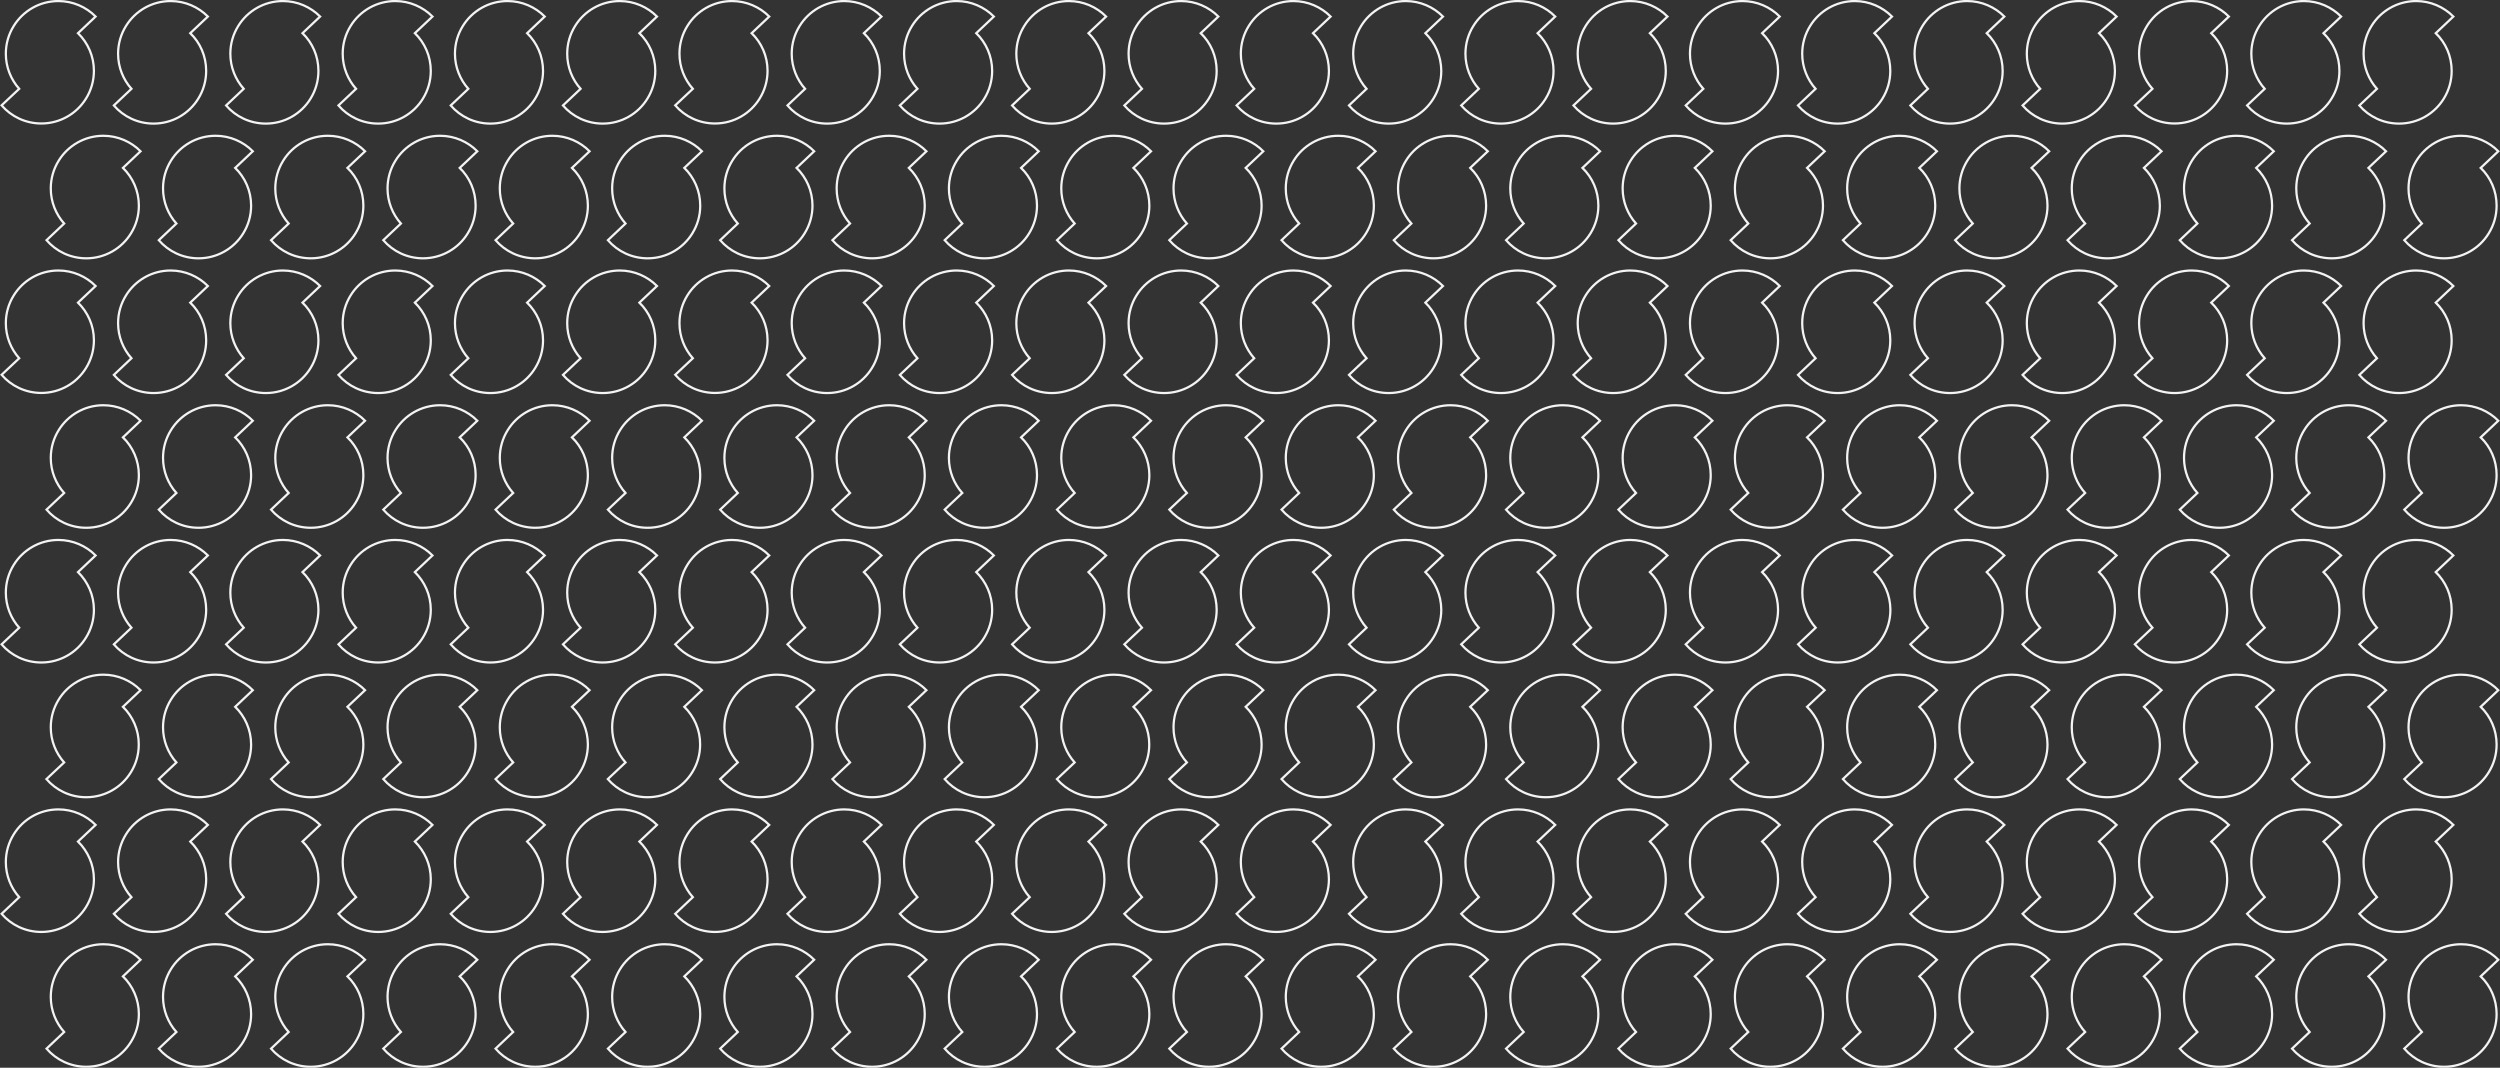<!-- Generator: Adobe Illustrator 18.1.0, SVG Export Plug-In  -->
<svg version="1.1"
	 xmlns="http://www.w3.org/2000/svg" xmlns:xlink="http://www.w3.org/1999/xlink" xmlns:a="http://ns.adobe.com/AdobeSVGViewerExtensions/3.0/"
	 x="0px" y="0px" width="2358.5px" height="1007.3px" viewBox="0 0 2358.5 1007.3" enable-background="new 0 0 2358.5 1007.3"
	 xml:space="preserve">
<rect x="0" y="0" width="2358.5" height="1007.3" fill="#333333" stroke="none"/>
<defs>
</defs>
<path fill="none" stroke="#F4F4F4" stroke-width="2.118" stroke-miterlimit="10" d="M116,412.6l16.6-15.7c-9-9-21.4-14.6-35.1-14.6
	c-17.8,0-33.5,9.4-42.2,23.6c-4.7,7.6-7.4,16.5-7.4,26.1c0,12.7,4.8,24.3,12.6,33.1l-16.6,15.7c9.1,10.5,22.5,17.1,37.5,17.1
	c17.8,0,33.5-9.4,42.2-23.6c4.7-7.6,7.4-16.5,7.4-26.1C131,434.2,125.2,421.6,116,412.6z"/>
<path fill="none" stroke="#F4F4F4" stroke-width="2.118" stroke-miterlimit="10" d="M221.9,412.6l16.6-15.7
	c-9-9-21.4-14.6-35.1-14.6c-17.8,0-33.5,9.4-42.2,23.6c-4.7,7.6-7.4,16.5-7.4,26.1c0,12.7,4.8,24.3,12.6,33.1l-16.6,15.7
	c9.1,10.5,22.5,17.1,37.5,17.1c17.8,0,33.5-9.4,42.2-23.6c4.7-7.6,7.4-16.5,7.4-26.1C236.9,434.2,231.1,421.6,221.9,412.6z"/>
<path fill="none" stroke="#F4F4F4" stroke-width="2.118" stroke-miterlimit="10" d="M327.8,412.6l16.6-15.7
	c-9-9-21.4-14.6-35.1-14.6c-17.8,0-33.5,9.4-42.2,23.6c-4.7,7.6-7.4,16.5-7.4,26.1c0,12.7,4.8,24.3,12.6,33.1l-16.6,15.7
	c9.1,10.5,22.5,17.1,37.5,17.1c17.8,0,33.5-9.4,42.2-23.6c4.7-7.6,7.4-16.5,7.4-26.1C342.8,434.2,337.1,421.6,327.8,412.6z"/>
<path fill="none" stroke="#F4F4F4" stroke-width="2.118" stroke-miterlimit="10" d="M433.7,412.6l16.6-15.7
	c-9-9-21.4-14.6-35.1-14.6c-17.8,0-33.5,9.4-42.2,23.6c-4.7,7.6-7.4,16.5-7.4,26.1c0,12.7,4.8,24.3,12.6,33.1l-16.6,15.7
	c9.1,10.5,22.5,17.1,37.5,17.1c17.8,0,33.5-9.4,42.2-23.6c4.7-7.6,7.4-16.5,7.4-26.1C448.7,434.2,443,421.6,433.7,412.6z"/>
<path fill="none" stroke="#F4F4F4" stroke-width="2.118" stroke-miterlimit="10" d="M73.6,285.5l16.6-15.7
	c-9-9-21.4-14.6-35.1-14.6c-17.8,0-33.5,9.4-42.2,23.6c-4.7,7.6-7.4,16.5-7.4,26.1c0,12.7,4.8,24.3,12.6,33.1L1.5,353.6
	c9.1,10.5,22.5,17.1,37.5,17.1c17.8,0,33.5-9.4,42.2-23.6c4.7-7.6,7.4-16.5,7.4-26.1C88.6,307.1,82.8,294.5,73.6,285.5z"/>
<path fill="none" stroke="#F4F4F4" stroke-width="2.118" stroke-miterlimit="10" d="M179.5,285.5l16.6-15.7
	c-9-9-21.4-14.6-35.1-14.6c-17.8,0-33.5,9.4-42.2,23.6c-4.7,7.6-7.4,16.5-7.4,26.1c0,12.7,4.8,24.3,12.6,33.1l-16.6,15.7
	c9.1,10.5,22.5,17.1,37.5,17.1c17.8,0,33.5-9.4,42.2-23.6c4.7-7.6,7.4-16.5,7.4-26.1C194.5,307.1,188.8,294.5,179.5,285.5z"/>
<path fill="none" stroke="#F4F4F4" stroke-width="2.118" stroke-miterlimit="10" d="M285.4,285.5l16.6-15.7
	c-9-9-21.4-14.6-35.1-14.6c-17.8,0-33.5,9.4-42.2,23.6c-4.7,7.6-7.4,16.5-7.4,26.1c0,12.7,4.8,24.3,12.6,33.1l-16.6,15.7
	c9.1,10.5,22.5,17.1,37.5,17.1c17.8,0,33.5-9.4,42.2-23.6c4.7-7.6,7.4-16.5,7.4-26.1C300.4,307.1,294.7,294.5,285.4,285.5z"/>
<path fill="none" stroke="#F4F4F4" stroke-width="2.118" stroke-miterlimit="10" d="M391.4,285.5l16.6-15.7
	c-9-9-21.4-14.6-35.1-14.6c-17.8,0-33.5,9.4-42.2,23.6c-4.7,7.6-7.4,16.5-7.4,26.1c0,12.7,4.8,24.3,12.6,33.1l-16.6,15.7
	c9.1,10.5,22.5,17.1,37.5,17.1c17.8,0,33.5-9.4,42.2-23.6c4.7-7.6,7.4-16.5,7.4-26.1C406.4,307.1,400.6,294.5,391.4,285.5z"/>
<path fill="none" stroke="#F4F4F4" stroke-width="2.118" stroke-miterlimit="10" d="M116,158.4l16.6-15.7c-9-9-21.4-14.6-35.1-14.6
	c-17.8,0-33.5,9.4-42.2,23.6c-4.7,7.6-7.4,16.5-7.4,26.1c0,12.7,4.8,24.3,12.6,33.1l-16.6,15.7c9.1,10.5,22.5,17.1,37.5,17.1
	c17.8,0,33.5-9.4,42.2-23.6c4.7-7.6,7.4-16.5,7.4-26.1C131,180,125.2,167.4,116,158.4z"/>
<path fill="none" stroke="#F4F4F4" stroke-width="2.118" stroke-miterlimit="10" d="M221.9,158.4l16.6-15.7
	c-9-9-21.4-14.6-35.1-14.6c-17.8,0-33.5,9.4-42.2,23.6c-4.7,7.6-7.4,16.5-7.4,26.1c0,12.7,4.8,24.3,12.6,33.1l-16.6,15.7
	c9.1,10.5,22.5,17.1,37.5,17.1c17.8,0,33.5-9.4,42.2-23.6c4.7-7.6,7.4-16.5,7.4-26.1C236.9,180,231.1,167.4,221.9,158.4z"/>
<path fill="none" stroke="#F4F4F4" stroke-width="2.118" stroke-miterlimit="10" d="M327.8,158.4l16.6-15.7
	c-9-9-21.4-14.6-35.1-14.6c-17.8,0-33.5,9.4-42.2,23.6c-4.7,7.6-7.4,16.5-7.4,26.1c0,12.7,4.8,24.3,12.6,33.1l-16.6,15.7
	c9.1,10.5,22.5,17.1,37.5,17.1c17.8,0,33.5-9.4,42.2-23.6c4.7-7.6,7.4-16.5,7.4-26.1C342.8,180,337.1,167.4,327.8,158.4z"/>
<path fill="none" stroke="#F4F4F4" stroke-width="2.118" stroke-miterlimit="10" d="M433.7,158.4l16.6-15.7
	c-9-9-21.4-14.6-35.1-14.6c-17.8,0-33.5,9.4-42.2,23.6c-4.7,7.6-7.4,16.5-7.4,26.1c0,12.7,4.8,24.3,12.6,33.1l-16.6,15.7
	c9.1,10.5,22.5,17.1,37.5,17.1c17.8,0,33.5-9.4,42.2-23.6c4.7-7.6,7.4-16.5,7.4-26.1C448.7,180,443,167.4,433.7,158.4z"/>
<path fill="none" stroke="#F4F4F4" stroke-width="2.118" stroke-miterlimit="10" d="M73.6,31.3l16.6-15.7c-9-9-21.4-14.6-35.1-14.6
	c-17.8,0-33.5,9.4-42.2,23.6c-4.7,7.6-7.4,16.5-7.4,26.1c0,12.7,4.8,24.3,12.6,33.1L1.5,99.4c9.1,10.5,22.5,17.1,37.5,17.1
	c17.8,0,33.5-9.4,42.2-23.6c4.7-7.6,7.4-16.5,7.4-26.1C88.6,52.9,82.8,40.3,73.6,31.3z"/>
<path fill="none" stroke="#F4F4F4" stroke-width="2.118" stroke-miterlimit="10" d="M179.5,31.3l16.6-15.7
	c-9-9-21.4-14.6-35.1-14.6c-17.8,0-33.5,9.4-42.2,23.6c-4.7,7.6-7.4,16.5-7.4,26.1c0,12.7,4.8,24.3,12.6,33.1l-16.6,15.7
	c9.1,10.5,22.5,17.1,37.5,17.1c17.8,0,33.5-9.4,42.2-23.6c4.7-7.6,7.4-16.5,7.4-26.1C194.5,52.9,188.8,40.3,179.5,31.3z"/>
<path fill="none" stroke="#F4F4F4" stroke-width="2.118" stroke-miterlimit="10" d="M285.4,31.3l16.6-15.7
	c-9-9-21.4-14.6-35.1-14.6c-17.8,0-33.5,9.4-42.2,23.6c-4.7,7.6-7.4,16.5-7.4,26.1c0,12.7,4.8,24.3,12.6,33.1l-16.6,15.7
	c9.1,10.5,22.5,17.1,37.5,17.1c17.8,0,33.5-9.4,42.2-23.6c4.7-7.6,7.4-16.5,7.4-26.1C300.4,52.9,294.7,40.3,285.4,31.3z"/>
<path fill="none" stroke="#F4F4F4" stroke-width="2.118" stroke-miterlimit="10" d="M391.4,31.3L408,15.6c-9-9-21.4-14.6-35.1-14.6
	c-17.8,0-33.5,9.4-42.2,23.6c-4.7,7.6-7.4,16.5-7.4,26.1c0,12.7,4.8,24.3,12.6,33.1l-16.6,15.7c9.1,10.5,22.5,17.1,37.5,17.1
	c17.8,0,33.5-9.4,42.2-23.6c4.7-7.6,7.4-16.5,7.4-26.1C406.4,52.9,400.6,40.3,391.4,31.3z"/>
<path fill="none" stroke="#F4F4F4" stroke-width="2.118" stroke-miterlimit="10" d="M116,921.1l16.6-15.7c-9-9-21.4-14.6-35.1-14.6
	c-17.8,0-33.5,9.4-42.2,23.6c-4.7,7.6-7.4,16.5-7.4,26.1c0,12.7,4.8,24.3,12.6,33.1l-16.6,15.7c9.1,10.5,22.5,17.1,37.5,17.1
	c17.8,0,33.5-9.4,42.2-23.6c4.7-7.6,7.4-16.5,7.4-26.1C131,942.7,125.2,930.1,116,921.1z"/>
<path fill="none" stroke="#F4F4F4" stroke-width="2.118" stroke-miterlimit="10" d="M221.9,921.1l16.6-15.7
	c-9-9-21.4-14.6-35.1-14.6c-17.8,0-33.5,9.4-42.2,23.6c-4.7,7.6-7.4,16.5-7.4,26.1c0,12.7,4.8,24.3,12.6,33.1l-16.6,15.7
	c9.1,10.5,22.5,17.1,37.5,17.1c17.8,0,33.5-9.4,42.2-23.6c4.7-7.6,7.4-16.5,7.4-26.1C236.9,942.7,231.1,930.1,221.9,921.1z"/>
<path fill="none" stroke="#F4F4F4" stroke-width="2.118" stroke-miterlimit="10" d="M327.8,921.1l16.6-15.7
	c-9-9-21.4-14.6-35.1-14.6c-17.8,0-33.5,9.4-42.2,23.6c-4.7,7.6-7.4,16.5-7.4,26.1c0,12.7,4.8,24.3,12.6,33.1l-16.6,15.7
	c9.1,10.5,22.5,17.1,37.5,17.1c17.8,0,33.5-9.4,42.2-23.6c4.7-7.6,7.4-16.5,7.4-26.1C342.8,942.7,337.1,930.1,327.8,921.1z"/>
<path fill="none" stroke="#F4F4F4" stroke-width="2.118" stroke-miterlimit="10" d="M433.7,921.1l16.6-15.7
	c-9-9-21.4-14.6-35.1-14.6c-17.8,0-33.5,9.4-42.2,23.6c-4.7,7.6-7.4,16.5-7.4,26.1c0,12.7,4.8,24.3,12.6,33.1l-16.6,15.7
	c9.1,10.5,22.5,17.1,37.5,17.1c17.8,0,33.5-9.4,42.2-23.6c4.7-7.6,7.4-16.5,7.4-26.1C448.7,942.7,443,930.1,433.7,921.1z"/>
<path fill="none" stroke="#F4F4F4" stroke-width="2.118" stroke-miterlimit="10" d="M73.6,793.9l16.6-15.7
	c-9-9-21.4-14.6-35.1-14.6c-17.8,0-33.5,9.4-42.2,23.6c-4.7,7.6-7.4,16.5-7.4,26.1c0,12.7,4.8,24.3,12.6,33.1L1.5,862.1
	c9.1,10.5,22.5,17.1,37.5,17.1c17.8,0,33.5-9.4,42.2-23.6c4.7-7.6,7.4-16.5,7.4-26.1C88.6,815.6,82.8,803,73.6,793.9z"/>
<path fill="none" stroke="#F4F4F4" stroke-width="2.118" stroke-miterlimit="10" d="M179.5,793.9l16.6-15.7
	c-9-9-21.4-14.6-35.1-14.6c-17.8,0-33.5,9.4-42.2,23.6c-4.7,7.6-7.4,16.5-7.4,26.1c0,12.7,4.8,24.3,12.6,33.1l-16.6,15.7
	c9.1,10.5,22.5,17.1,37.5,17.1c17.8,0,33.5-9.4,42.2-23.6c4.7-7.6,7.4-16.5,7.4-26.1C194.5,815.6,188.8,803,179.5,793.9z"/>
<path fill="none" stroke="#F4F4F4" stroke-width="2.118" stroke-miterlimit="10" d="M285.4,793.9l16.6-15.7
	c-9-9-21.4-14.6-35.1-14.6c-17.8,0-33.5,9.4-42.2,23.6c-4.7,7.6-7.4,16.5-7.4,26.1c0,12.7,4.8,24.3,12.6,33.1l-16.6,15.7
	c9.1,10.5,22.5,17.1,37.5,17.1c17.8,0,33.5-9.4,42.2-23.6c4.7-7.6,7.4-16.5,7.4-26.1C300.4,815.6,294.7,803,285.4,793.9z"/>
<path fill="none" stroke="#F4F4F4" stroke-width="2.118" stroke-miterlimit="10" d="M391.4,793.9l16.6-15.7
	c-9-9-21.4-14.6-35.1-14.6c-17.8,0-33.5,9.4-42.2,23.6c-4.7,7.6-7.4,16.5-7.4,26.1c0,12.7,4.8,24.3,12.6,33.1l-16.6,15.7
	c9.1,10.5,22.5,17.1,37.5,17.1c17.8,0,33.5-9.4,42.2-23.6c4.7-7.6,7.4-16.5,7.4-26.1C406.4,815.6,400.6,803,391.4,793.9z"/>
<path fill="none" stroke="#F4F4F4" stroke-width="2.118" stroke-miterlimit="10" d="M116,666.8l16.6-15.7c-9-9-21.4-14.6-35.1-14.6
	c-17.8,0-33.5,9.4-42.2,23.6c-4.7,7.6-7.4,16.5-7.4,26.1c0,12.7,4.8,24.3,12.6,33.1L43.8,735c9.1,10.5,22.5,17.1,37.5,17.1
	c17.8,0,33.5-9.4,42.2-23.6c4.7-7.6,7.4-16.5,7.4-26.1C131,688.5,125.2,675.9,116,666.8z"/>
<path fill="none" stroke="#F4F4F4" stroke-width="2.118" stroke-miterlimit="10" d="M221.9,666.8l16.6-15.7
	c-9-9-21.4-14.6-35.1-14.6c-17.8,0-33.5,9.4-42.2,23.6c-4.7,7.6-7.4,16.5-7.4,26.1c0,12.7,4.8,24.3,12.6,33.1L149.8,735
	c9.1,10.5,22.5,17.1,37.5,17.1c17.8,0,33.5-9.4,42.2-23.6c4.7-7.6,7.4-16.5,7.4-26.1C236.9,688.5,231.1,675.9,221.9,666.8z"/>
<path fill="none" stroke="#F4F4F4" stroke-width="2.118" stroke-miterlimit="10" d="M327.8,666.8l16.6-15.7
	c-9-9-21.4-14.6-35.1-14.6c-17.8,0-33.5,9.4-42.2,23.6c-4.7,7.6-7.4,16.5-7.4,26.1c0,12.7,4.8,24.3,12.6,33.1L255.7,735
	c9.1,10.5,22.5,17.1,37.5,17.1c17.8,0,33.5-9.4,42.2-23.6c4.7-7.6,7.4-16.5,7.4-26.1C342.8,688.5,337.1,675.9,327.8,666.8z"/>
<path fill="none" stroke="#F4F4F4" stroke-width="2.118" stroke-miterlimit="10" d="M433.7,666.8l16.6-15.7
	c-9-9-21.4-14.6-35.1-14.6c-17.8,0-33.5,9.4-42.2,23.6c-4.7,7.6-7.4,16.5-7.4,26.1c0,12.7,4.8,24.3,12.6,33.1L361.6,735
	c9.1,10.5,22.5,17.1,37.5,17.1c17.8,0,33.5-9.4,42.2-23.6c4.7-7.6,7.4-16.5,7.4-26.1C448.7,688.5,443,675.9,433.7,666.8z"/>
<path fill="none" stroke="#F4F4F4" stroke-width="2.118" stroke-miterlimit="10" d="M73.6,539.7L90.2,524c-9-9-21.4-14.6-35.1-14.6
	c-17.8,0-33.5,9.4-42.2,23.6c-4.7,7.6-7.4,16.5-7.4,26.1c0,12.7,4.8,24.3,12.6,33.1L1.5,607.9c9.1,10.5,22.5,17.1,37.5,17.1
	c17.8,0,33.5-9.4,42.2-23.6c4.7-7.6,7.4-16.5,7.4-26.1C88.6,561.3,82.8,548.8,73.6,539.7z"/>
<path fill="none" stroke="#F4F4F4" stroke-width="2.118" stroke-miterlimit="10" d="M179.5,539.7l16.6-15.7
	c-9-9-21.4-14.6-35.1-14.6c-17.8,0-33.5,9.4-42.2,23.6c-4.7,7.6-7.4,16.5-7.4,26.1c0,12.7,4.8,24.3,12.6,33.1l-16.6,15.7
	c9.1,10.5,22.5,17.1,37.5,17.1c17.8,0,33.5-9.4,42.2-23.6c4.7-7.6,7.4-16.5,7.4-26.1C194.5,561.3,188.8,548.8,179.5,539.7z"/>
<path fill="none" stroke="#F4F4F4" stroke-width="2.118" stroke-miterlimit="10" d="M285.4,539.7l16.6-15.7
	c-9-9-21.4-14.6-35.1-14.6c-17.8,0-33.5,9.4-42.2,23.6c-4.7,7.6-7.4,16.5-7.4,26.1c0,12.7,4.8,24.3,12.6,33.1l-16.6,15.7
	c9.1,10.5,22.5,17.1,37.5,17.1c17.8,0,33.5-9.4,42.2-23.6c4.7-7.6,7.4-16.5,7.4-26.1C300.4,561.3,294.7,548.8,285.4,539.7z"/>
<path fill="none" stroke="#F4F4F4" stroke-width="2.118" stroke-miterlimit="10" d="M391.4,539.7L408,524c-9-9-21.4-14.6-35.1-14.6
	c-17.8,0-33.5,9.4-42.2,23.6c-4.7,7.6-7.4,16.5-7.4,26.1c0,12.7,4.8,24.3,12.6,33.1l-16.6,15.7c9.1,10.5,22.5,17.1,37.5,17.1
	c17.8,0,33.5-9.4,42.2-23.6c4.7-7.6,7.4-16.5,7.4-26.1C406.4,561.3,400.6,548.8,391.4,539.7z"/>
<path fill="none" stroke="#F4F4F4" stroke-width="2.118" stroke-miterlimit="10" d="M539.6,412.6l16.6-15.7
	c-9-9-21.4-14.6-35.1-14.6c-17.8,0-33.5,9.4-42.2,23.6c-4.7,7.6-7.4,16.5-7.4,26.1c0,12.7,4.8,24.3,12.6,33.1l-16.6,15.7
	c9.1,10.5,22.5,17.1,37.5,17.1c17.8,0,33.5-9.4,42.2-23.6c4.7-7.6,7.4-16.5,7.4-26.1C554.6,434.2,548.9,421.6,539.6,412.6z"/>
<path fill="none" stroke="#F4F4F4" stroke-width="2.118" stroke-miterlimit="10" d="M645.6,412.6l16.6-15.7
	c-9-9-21.4-14.6-35.1-14.6c-17.8,0-33.5,9.4-42.2,23.6c-4.7,7.6-7.4,16.5-7.4,26.1c0,12.7,4.8,24.3,12.6,33.1l-16.6,15.7
	c9.1,10.5,22.5,17.1,37.5,17.1c17.8,0,33.5-9.4,42.2-23.6c4.7-7.6,7.4-16.5,7.4-26.1C660.6,434.2,654.8,421.6,645.6,412.6z"/>
<path fill="none" stroke="#F4F4F4" stroke-width="2.118" stroke-miterlimit="10" d="M751.5,412.6l16.6-15.7
	c-9-9-21.4-14.6-35.1-14.6c-17.8,0-33.5,9.4-42.2,23.6c-4.7,7.6-7.4,16.5-7.4,26.1c0,12.7,4.8,24.3,12.6,33.1l-16.6,15.7
	c9.1,10.5,22.5,17.1,37.5,17.1c17.8,0,33.5-9.4,42.2-23.6c4.7-7.6,7.4-16.5,7.4-26.1C766.5,434.2,760.7,421.6,751.5,412.6z"/>
<path fill="none" stroke="#F4F4F4" stroke-width="2.118" stroke-miterlimit="10" d="M857.4,412.6l16.6-15.7
	c-9-9-21.4-14.6-35.1-14.6c-17.8,0-33.5,9.4-42.2,23.6c-4.7,7.6-7.4,16.5-7.4,26.1c0,12.7,4.8,24.3,12.6,33.1l-16.6,15.7
	c9.1,10.5,22.5,17.1,37.5,17.1c17.8,0,33.5-9.4,42.2-23.6c4.7-7.6,7.4-16.5,7.4-26.1C872.4,434.2,866.7,421.6,857.4,412.6z"/>
<path fill="none" stroke="#F4F4F4" stroke-width="2.118" stroke-miterlimit="10" d="M497.3,285.5l16.6-15.7
	c-9-9-21.4-14.6-35.1-14.6c-17.8,0-33.5,9.4-42.2,23.6c-4.7,7.6-7.4,16.5-7.4,26.1c0,12.7,4.8,24.3,12.6,33.1l-16.6,15.7
	c9.1,10.5,22.5,17.1,37.5,17.1c17.8,0,33.5-9.4,42.2-23.6c4.7-7.6,7.4-16.5,7.4-26.1C512.3,307.1,506.5,294.5,497.3,285.5z"/>
<path fill="none" stroke="#F4F4F4" stroke-width="2.118" stroke-miterlimit="10" d="M603.2,285.5l16.6-15.7
	c-9-9-21.4-14.6-35.1-14.6c-17.8,0-33.5,9.4-42.2,23.6c-4.7,7.6-7.4,16.5-7.4,26.1c0,12.7,4.8,24.3,12.6,33.1l-16.6,15.7
	c9.1,10.5,22.5,17.1,37.5,17.1c17.8,0,33.5-9.4,42.2-23.6c4.7-7.6,7.4-16.5,7.4-26.1C618.2,307.1,612.5,294.5,603.2,285.5z"/>
<path fill="none" stroke="#F4F4F4" stroke-width="2.118" stroke-miterlimit="10" d="M709.1,285.5l16.6-15.7
	c-9-9-21.4-14.6-35.1-14.6c-17.8,0-33.5,9.4-42.2,23.6c-4.7,7.6-7.4,16.5-7.4,26.1c0,12.7,4.8,24.3,12.6,33.1L637,353.6
	c9.1,10.5,22.5,17.1,37.5,17.1c17.8,0,33.5-9.4,42.2-23.6c4.7-7.6,7.4-16.5,7.4-26.1C724.1,307.1,718.4,294.5,709.1,285.5z"/>
<path fill="none" stroke="#F4F4F4" stroke-width="2.118" stroke-miterlimit="10" d="M815,285.5l16.6-15.7c-9-9-21.4-14.6-35.1-14.6
	c-17.8,0-33.5,9.4-42.2,23.6c-4.7,7.6-7.4,16.5-7.4,26.1c0,12.7,4.8,24.3,12.6,33.1l-16.6,15.7c9.1,10.5,22.5,17.1,37.5,17.1
	c17.8,0,33.5-9.4,42.2-23.6c4.7-7.6,7.4-16.5,7.4-26.1C830,307.1,824.3,294.5,815,285.5z"/>
<path fill="none" stroke="#F4F4F4" stroke-width="2.118" stroke-miterlimit="10" d="M539.6,158.4l16.6-15.7
	c-9-9-21.4-14.6-35.1-14.6c-17.8,0-33.5,9.4-42.2,23.6c-4.7,7.6-7.4,16.5-7.4,26.1c0,12.7,4.8,24.3,12.6,33.1l-16.6,15.7
	c9.1,10.5,22.5,17.1,37.5,17.1c17.8,0,33.5-9.4,42.2-23.6c4.7-7.6,7.4-16.5,7.4-26.1C554.6,180,548.9,167.4,539.6,158.4z"/>
<path fill="none" stroke="#F4F4F4" stroke-width="2.118" stroke-miterlimit="10" d="M645.6,158.4l16.6-15.7
	c-9-9-21.4-14.6-35.1-14.6c-17.8,0-33.5,9.4-42.2,23.6c-4.7,7.6-7.4,16.5-7.4,26.1c0,12.7,4.8,24.3,12.6,33.1l-16.6,15.7
	c9.1,10.5,22.5,17.1,37.5,17.1c17.8,0,33.5-9.4,42.2-23.6c4.7-7.6,7.4-16.5,7.4-26.1C660.6,180,654.8,167.4,645.6,158.4z"/>
<path fill="none" stroke="#F4F4F4" stroke-width="2.118" stroke-miterlimit="10" d="M751.5,158.4l16.6-15.7
	c-9-9-21.4-14.6-35.1-14.6c-17.8,0-33.5,9.4-42.2,23.6c-4.7,7.6-7.4,16.5-7.4,26.1c0,12.7,4.8,24.3,12.6,33.1l-16.6,15.7
	c9.1,10.5,22.5,17.1,37.5,17.1c17.8,0,33.5-9.4,42.2-23.6c4.7-7.6,7.4-16.5,7.4-26.1C766.5,180,760.7,167.4,751.5,158.4z"/>
<path fill="none" stroke="#F4F4F4" stroke-width="2.118" stroke-miterlimit="10" d="M857.4,158.4l16.6-15.7
	c-9-9-21.4-14.6-35.1-14.6c-17.8,0-33.5,9.4-42.2,23.6c-4.7,7.6-7.4,16.5-7.4,26.1c0,12.7,4.8,24.3,12.6,33.1l-16.6,15.7
	c9.1,10.5,22.5,17.1,37.5,17.1c17.8,0,33.5-9.4,42.2-23.6c4.7-7.6,7.4-16.5,7.4-26.1C872.4,180,866.7,167.4,857.4,158.4z"/>
<path fill="none" stroke="#F4F4F4" stroke-width="2.118" stroke-miterlimit="10" d="M497.3,31.3l16.6-15.7
	c-9-9-21.4-14.6-35.1-14.6c-17.8,0-33.5,9.4-42.2,23.6c-4.7,7.6-7.4,16.5-7.4,26.1c0,12.7,4.8,24.3,12.6,33.1l-16.6,15.7
	c9.1,10.5,22.5,17.1,37.5,17.1c17.8,0,33.5-9.4,42.2-23.6c4.7-7.6,7.4-16.5,7.4-26.1C512.3,52.9,506.5,40.3,497.3,31.3z"/>
<path fill="none" stroke="#F4F4F4" stroke-width="2.118" stroke-miterlimit="10" d="M603.2,31.3l16.6-15.7
	c-9-9-21.4-14.6-35.1-14.6c-17.8,0-33.5,9.4-42.2,23.6c-4.7,7.6-7.4,16.5-7.4,26.1c0,12.7,4.8,24.3,12.6,33.1l-16.6,15.7
	c9.1,10.5,22.5,17.1,37.5,17.1c17.8,0,33.5-9.4,42.2-23.6c4.7-7.6,7.4-16.5,7.4-26.1C618.2,52.9,612.5,40.3,603.2,31.3z"/>
<path fill="none" stroke="#F4F4F4" stroke-width="2.118" stroke-miterlimit="10" d="M709.1,31.3l16.6-15.7
	c-9-9-21.4-14.6-35.1-14.6c-17.8,0-33.5,9.4-42.2,23.6c-4.7,7.6-7.4,16.5-7.4,26.1c0,12.7,4.8,24.3,12.6,33.1L637,99.4
	c9.1,10.5,22.5,17.1,37.5,17.1c17.8,0,33.5-9.4,42.2-23.6c4.7-7.6,7.4-16.5,7.4-26.1C724.1,52.9,718.4,40.3,709.1,31.3z"/>
<path fill="none" stroke="#F4F4F4" stroke-width="2.118" stroke-miterlimit="10" d="M815,31.3l16.6-15.7c-9-9-21.4-14.6-35.1-14.6
	c-17.8,0-33.5,9.4-42.2,23.6c-4.7,7.6-7.4,16.5-7.4,26.1c0,12.7,4.8,24.3,12.6,33.1l-16.6,15.7c9.1,10.5,22.5,17.1,37.5,17.1
	c17.8,0,33.5-9.4,42.2-23.6c4.7-7.6,7.4-16.5,7.4-26.1C830,52.9,824.3,40.3,815,31.3z"/>
<path fill="none" stroke="#F4F4F4" stroke-width="2.118" stroke-miterlimit="10" d="M539.6,921.1l16.6-15.7
	c-9-9-21.4-14.6-35.1-14.6c-17.8,0-33.5,9.4-42.2,23.6c-4.7,7.6-7.4,16.5-7.4,26.1c0,12.7,4.8,24.3,12.6,33.1l-16.6,15.7
	c9.1,10.5,22.5,17.1,37.5,17.1c17.8,0,33.5-9.4,42.2-23.6c4.7-7.6,7.4-16.5,7.4-26.1C554.6,942.7,548.9,930.1,539.6,921.1z"/>
<path fill="none" stroke="#F4F4F4" stroke-width="2.118" stroke-miterlimit="10" d="M645.6,921.1l16.6-15.7
	c-9-9-21.4-14.6-35.1-14.6c-17.8,0-33.5,9.4-42.2,23.6c-4.7,7.6-7.4,16.5-7.4,26.1c0,12.7,4.8,24.3,12.6,33.1l-16.6,15.7
	c9.1,10.5,22.5,17.1,37.5,17.1c17.8,0,33.5-9.4,42.2-23.6c4.7-7.6,7.4-16.5,7.4-26.1C660.6,942.7,654.8,930.1,645.6,921.1z"/>
<path fill="none" stroke="#F4F4F4" stroke-width="2.118" stroke-miterlimit="10" d="M751.5,921.1l16.6-15.7
	c-9-9-21.4-14.6-35.1-14.6c-17.8,0-33.5,9.4-42.2,23.6c-4.7,7.6-7.4,16.5-7.4,26.1c0,12.7,4.8,24.3,12.6,33.1l-16.6,15.7
	c9.1,10.5,22.5,17.1,37.5,17.1c17.8,0,33.5-9.4,42.2-23.6c4.7-7.6,7.4-16.5,7.4-26.1C766.5,942.7,760.7,930.1,751.5,921.1z"/>
<path fill="none" stroke="#F4F4F4" stroke-width="2.118" stroke-miterlimit="10" d="M857.4,921.1l16.6-15.7
	c-9-9-21.4-14.6-35.1-14.6c-17.8,0-33.5,9.4-42.2,23.6c-4.7,7.6-7.4,16.5-7.4,26.1c0,12.7,4.8,24.3,12.6,33.1l-16.6,15.7
	c9.1,10.5,22.5,17.1,37.5,17.1c17.8,0,33.5-9.4,42.2-23.6c4.7-7.6,7.4-16.5,7.4-26.1C872.4,942.7,866.7,930.1,857.4,921.1z"/>
<path fill="none" stroke="#F4F4F4" stroke-width="2.118" stroke-miterlimit="10" d="M497.3,793.9l16.6-15.7
	c-9-9-21.4-14.6-35.1-14.6c-17.8,0-33.5,9.4-42.2,23.6c-4.7,7.6-7.4,16.5-7.4,26.1c0,12.7,4.8,24.3,12.6,33.1l-16.6,15.7
	c9.1,10.5,22.5,17.1,37.5,17.1c17.8,0,33.5-9.4,42.2-23.6c4.7-7.6,7.4-16.5,7.4-26.1C512.3,815.6,506.5,803,497.3,793.9z"/>
<path fill="none" stroke="#F4F4F4" stroke-width="2.118" stroke-miterlimit="10" d="M603.2,793.9l16.6-15.7
	c-9-9-21.4-14.6-35.1-14.6c-17.8,0-33.5,9.4-42.2,23.6c-4.7,7.6-7.4,16.5-7.4,26.1c0,12.7,4.8,24.3,12.6,33.1l-16.6,15.7
	c9.1,10.5,22.5,17.1,37.5,17.1c17.8,0,33.5-9.4,42.2-23.6c4.7-7.6,7.4-16.5,7.4-26.1C618.2,815.6,612.5,803,603.2,793.9z"/>
<path fill="none" stroke="#F4F4F4" stroke-width="2.118" stroke-miterlimit="10" d="M709.1,793.9l16.6-15.7
	c-9-9-21.4-14.6-35.1-14.6c-17.8,0-33.5,9.4-42.2,23.6c-4.7,7.6-7.4,16.5-7.4,26.1c0,12.7,4.8,24.3,12.6,33.1L637,862.1
	c9.1,10.5,22.5,17.1,37.5,17.1c17.8,0,33.5-9.4,42.2-23.6c4.7-7.6,7.4-16.5,7.4-26.1C724.1,815.6,718.4,803,709.1,793.9z"/>
<path fill="none" stroke="#F4F4F4" stroke-width="2.118" stroke-miterlimit="10" d="M815,793.9l16.6-15.7c-9-9-21.4-14.6-35.1-14.6
	c-17.8,0-33.5,9.4-42.2,23.6c-4.7,7.6-7.4,16.5-7.4,26.1c0,12.7,4.8,24.3,12.6,33.1l-16.6,15.7c9.1,10.5,22.5,17.1,37.5,17.1
	c17.8,0,33.5-9.4,42.2-23.6c4.7-7.6,7.4-16.5,7.4-26.1C830,815.6,824.3,803,815,793.9z"/>
<path fill="none" stroke="#F4F4F4" stroke-width="2.118" stroke-miterlimit="10" d="M539.6,666.8l16.6-15.7
	c-9-9-21.4-14.6-35.1-14.6c-17.8,0-33.5,9.4-42.2,23.6c-4.7,7.6-7.4,16.5-7.4,26.1c0,12.7,4.8,24.3,12.6,33.1L467.5,735
	C476.6,745.4,490,752,505,752c17.8,0,33.5-9.4,42.2-23.6c4.7-7.6,7.4-16.5,7.4-26.1C554.6,688.5,548.9,675.9,539.6,666.8z"/>
<path fill="none" stroke="#F4F4F4" stroke-width="2.118" stroke-miterlimit="10" d="M645.6,666.8l16.6-15.7
	c-9-9-21.4-14.6-35.1-14.6c-17.8,0-33.5,9.4-42.2,23.6c-4.7,7.6-7.4,16.5-7.4,26.1c0,12.7,4.8,24.3,12.6,33.1L573.4,735
	c9.1,10.5,22.5,17.1,37.5,17.1c17.8,0,33.5-9.4,42.2-23.6c4.7-7.6,7.4-16.5,7.4-26.1C660.6,688.5,654.8,675.9,645.6,666.8z"/>
<path fill="none" stroke="#F4F4F4" stroke-width="2.118" stroke-miterlimit="10" d="M751.5,666.8l16.6-15.7
	c-9-9-21.4-14.6-35.1-14.6c-17.8,0-33.5,9.4-42.2,23.6c-4.7,7.6-7.4,16.5-7.4,26.1c0,12.7,4.8,24.3,12.6,33.1L679.4,735
	c9.1,10.5,22.5,17.1,37.5,17.1c17.8,0,33.5-9.4,42.2-23.6c4.7-7.6,7.4-16.5,7.4-26.1C766.5,688.5,760.7,675.9,751.5,666.8z"/>
<path fill="none" stroke="#F4F4F4" stroke-width="2.118" stroke-miterlimit="10" d="M857.4,666.8l16.6-15.7
	c-9-9-21.4-14.6-35.1-14.6c-17.8,0-33.5,9.4-42.2,23.6c-4.7,7.6-7.4,16.5-7.4,26.1c0,12.7,4.8,24.3,12.6,33.1L785.3,735
	c9.1,10.5,22.5,17.1,37.5,17.1c17.8,0,33.5-9.4,42.2-23.6c4.7-7.6,7.4-16.5,7.4-26.1C872.4,688.5,866.7,675.9,857.4,666.8z"/>
<path fill="none" stroke="#F4F4F4" stroke-width="2.118" stroke-miterlimit="10" d="M497.3,539.7l16.6-15.7
	c-9-9-21.4-14.6-35.1-14.6c-17.8,0-33.5,9.4-42.2,23.6c-4.7,7.6-7.4,16.5-7.4,26.1c0,12.7,4.8,24.3,12.6,33.1l-16.6,15.7
	c9.1,10.5,22.5,17.1,37.5,17.1c17.8,0,33.5-9.4,42.2-23.6c4.7-7.6,7.4-16.5,7.4-26.1C512.3,561.3,506.5,548.8,497.3,539.7z"/>
<path fill="none" stroke="#F4F4F4" stroke-width="2.118" stroke-miterlimit="10" d="M603.2,539.7l16.6-15.7
	c-9-9-21.4-14.6-35.1-14.6c-17.8,0-33.5,9.4-42.2,23.6c-4.7,7.6-7.4,16.5-7.4,26.1c0,12.7,4.8,24.3,12.6,33.1l-16.6,15.7
	c9.1,10.5,22.5,17.1,37.5,17.1c17.8,0,33.5-9.4,42.2-23.6c4.7-7.6,7.4-16.5,7.4-26.1C618.2,561.3,612.5,548.8,603.2,539.7z"/>
<path fill="none" stroke="#F4F4F4" stroke-width="2.118" stroke-miterlimit="10" d="M709.1,539.7l16.6-15.7
	c-9-9-21.4-14.6-35.1-14.6c-17.8,0-33.5,9.4-42.2,23.6c-4.7,7.6-7.4,16.5-7.4,26.1c0,12.7,4.8,24.3,12.6,33.1L637,607.9
	c9.1,10.5,22.5,17.1,37.5,17.1c17.8,0,33.5-9.4,42.2-23.6c4.7-7.6,7.4-16.5,7.4-26.1C724.1,561.3,718.4,548.8,709.1,539.7z"/>
<path fill="none" stroke="#F4F4F4" stroke-width="2.118" stroke-miterlimit="10" d="M815,539.7l16.6-15.7c-9-9-21.4-14.6-35.1-14.6
	c-17.8,0-33.5,9.4-42.2,23.6c-4.7,7.6-7.4,16.5-7.4,26.1c0,12.7,4.8,24.3,12.6,33.1l-16.6,15.7c9.1,10.5,22.5,17.1,37.5,17.1
	c17.8,0,33.5-9.4,42.2-23.6c4.7-7.6,7.4-16.5,7.4-26.1C830,561.3,824.3,548.8,815,539.7z"/>
<path fill="none" stroke="#F4F4F4" stroke-width="2.118" stroke-miterlimit="10" d="M963.3,412.6l16.6-15.7
	c-9-9-21.4-14.6-35.1-14.6c-17.8,0-33.5,9.4-42.2,23.6c-4.7,7.6-7.4,16.5-7.4,26.1c0,12.7,4.8,24.3,12.6,33.1l-16.6,15.7
	c9.1,10.5,22.5,17.1,37.5,17.1c17.8,0,33.5-9.4,42.2-23.6c4.7-7.6,7.4-16.5,7.4-26.1C978.3,434.2,972.6,421.6,963.3,412.6z"/>
<path fill="none" stroke="#F4F4F4" stroke-width="2.118" stroke-miterlimit="10" d="M1069.3,412.6l16.6-15.7
	c-9-9-21.4-14.6-35.1-14.6c-17.8,0-33.5,9.4-42.2,23.6c-4.7,7.6-7.4,16.5-7.4,26.1c0,12.7,4.8,24.3,12.6,33.1l-16.6,15.7
	c9.1,10.5,22.5,17.1,37.5,17.1c17.8,0,33.5-9.4,42.2-23.6c4.7-7.6,7.4-16.5,7.4-26.1C1084.3,434.2,1078.5,421.6,1069.3,412.6z"/>
<path fill="none" stroke="#F4F4F4" stroke-width="2.118" stroke-miterlimit="10" d="M1175.2,412.6l16.6-15.7
	c-9-9-21.4-14.6-35.1-14.6c-17.8,0-33.5,9.4-42.2,23.6c-4.7,7.6-7.4,16.5-7.4,26.1c0,12.7,4.8,24.3,12.6,33.1l-16.6,15.7
	c9.1,10.5,22.5,17.1,37.5,17.1c17.8,0,33.5-9.4,42.2-23.6c4.7-7.6,7.4-16.5,7.4-26.1C1190.2,434.2,1184.4,421.6,1175.2,412.6z"/>
<path fill="none" stroke="#F4F4F4" stroke-width="2.118" stroke-miterlimit="10" d="M1281.1,412.6l16.6-15.7
	c-9-9-21.4-14.6-35.1-14.6c-17.8,0-33.5,9.4-42.2,23.6c-4.7,7.6-7.4,16.5-7.4,26.1c0,12.7,4.8,24.3,12.6,33.1l-16.6,15.7
	c9.1,10.5,22.5,17.1,37.5,17.1c17.8,0,33.5-9.4,42.2-23.6c4.7-7.6,7.4-16.5,7.4-26.1C1296.1,434.2,1290.3,421.6,1281.1,412.6z"/>
<path fill="none" stroke="#F4F4F4" stroke-width="2.118" stroke-miterlimit="10" d="M921,285.5l16.6-15.7c-9-9-21.4-14.6-35.1-14.6
	c-17.8,0-33.5,9.4-42.2,23.6c-4.7,7.6-7.4,16.5-7.4,26.1c0,12.7,4.8,24.3,12.6,33.1l-16.6,15.7c9.1,10.5,22.5,17.1,37.5,17.1
	c17.8,0,33.5-9.4,42.2-23.6c4.7-7.6,7.4-16.5,7.4-26.1C936,307.1,930.2,294.5,921,285.5z"/>
<path fill="none" stroke="#F4F4F4" stroke-width="2.118" stroke-miterlimit="10" d="M1026.9,285.5l16.6-15.7
	c-9-9-21.4-14.6-35.1-14.6c-17.8,0-33.5,9.4-42.2,23.6c-4.7,7.6-7.4,16.5-7.4,26.1c0,12.7,4.8,24.3,12.6,33.1l-16.6,15.7
	c9.1,10.5,22.5,17.1,37.5,17.1c17.8,0,33.5-9.4,42.2-23.6c4.7-7.6,7.4-16.5,7.4-26.1C1041.9,307.1,1036.1,294.5,1026.9,285.5z"/>
<path fill="none" stroke="#F4F4F4" stroke-width="2.118" stroke-miterlimit="10" d="M1132.8,285.5l16.6-15.7
	c-9-9-21.4-14.6-35.1-14.6c-17.8,0-33.5,9.4-42.2,23.6c-4.7,7.6-7.4,16.5-7.4,26.1c0,12.7,4.8,24.3,12.6,33.1l-16.6,15.7
	c9.1,10.5,22.5,17.1,37.5,17.1c17.8,0,33.5-9.4,42.2-23.6c4.7-7.6,7.4-16.5,7.4-26.1C1147.8,307.1,1142.1,294.5,1132.8,285.5z"/>
<path fill="none" stroke="#F4F4F4" stroke-width="2.118" stroke-miterlimit="10" d="M1238.7,285.5l16.6-15.7
	c-9-9-21.4-14.6-35.1-14.6c-17.8,0-33.5,9.4-42.2,23.6c-4.7,7.6-7.4,16.5-7.4,26.1c0,12.7,4.8,24.3,12.6,33.1l-16.6,15.7
	c9.1,10.5,22.5,17.1,37.5,17.1c17.8,0,33.5-9.4,42.2-23.6c4.7-7.6,7.4-16.5,7.4-26.1C1253.7,307.1,1248,294.5,1238.7,285.5z"/>
<path fill="none" stroke="#F4F4F4" stroke-width="2.118" stroke-miterlimit="10" d="M963.3,158.4l16.6-15.7
	c-9-9-21.4-14.6-35.1-14.6c-17.8,0-33.5,9.4-42.2,23.6c-4.7,7.6-7.4,16.5-7.4,26.1c0,12.7,4.8,24.3,12.6,33.1l-16.6,15.7
	c9.1,10.5,22.5,17.1,37.5,17.1c17.8,0,33.5-9.4,42.2-23.6c4.7-7.6,7.4-16.5,7.4-26.1C978.3,180,972.6,167.4,963.3,158.4z"/>
<path fill="none" stroke="#F4F4F4" stroke-width="2.118" stroke-miterlimit="10" d="M1069.3,158.4l16.6-15.7
	c-9-9-21.4-14.6-35.1-14.6c-17.8,0-33.5,9.4-42.2,23.6c-4.7,7.6-7.4,16.5-7.4,26.1c0,12.7,4.8,24.3,12.6,33.1l-16.6,15.7
	c9.1,10.5,22.5,17.1,37.5,17.1c17.8,0,33.5-9.4,42.2-23.6c4.7-7.6,7.4-16.5,7.4-26.1C1084.3,180,1078.5,167.4,1069.3,158.4z"/>
<path fill="none" stroke="#F4F4F4" stroke-width="2.118" stroke-miterlimit="10" d="M1175.2,158.4l16.6-15.7
	c-9-9-21.4-14.6-35.1-14.6c-17.8,0-33.5,9.4-42.2,23.6c-4.7,7.6-7.4,16.5-7.4,26.1c0,12.7,4.8,24.3,12.6,33.1l-16.6,15.7
	c9.1,10.5,22.5,17.1,37.5,17.1c17.8,0,33.5-9.4,42.2-23.6c4.7-7.6,7.4-16.5,7.4-26.1C1190.2,180,1184.4,167.4,1175.2,158.4z"/>
<path fill="none" stroke="#F4F4F4" stroke-width="2.118" stroke-miterlimit="10" d="M1281.1,158.4l16.6-15.7
	c-9-9-21.4-14.6-35.1-14.6c-17.8,0-33.5,9.4-42.2,23.6c-4.7,7.6-7.4,16.5-7.4,26.1c0,12.7,4.8,24.3,12.6,33.1l-16.6,15.7
	c9.1,10.5,22.5,17.1,37.5,17.1c17.8,0,33.5-9.4,42.2-23.6c4.7-7.6,7.4-16.5,7.4-26.1C1296.1,180,1290.3,167.4,1281.1,158.4z"/>
<path fill="none" stroke="#F4F4F4" stroke-width="2.118" stroke-miterlimit="10" d="M921,31.3l16.6-15.7c-9-9-21.4-14.6-35.1-14.6
	c-17.8,0-33.5,9.4-42.2,23.6c-4.7,7.6-7.4,16.5-7.4,26.1c0,12.7,4.8,24.3,12.6,33.1l-16.6,15.7c9.1,10.5,22.5,17.1,37.5,17.1
	c17.8,0,33.5-9.4,42.2-23.6c4.7-7.6,7.4-16.5,7.4-26.1C936,52.9,930.2,40.3,921,31.3z"/>
<path fill="none" stroke="#F4F4F4" stroke-width="2.118" stroke-miterlimit="10" d="M1026.9,31.3l16.6-15.7
	c-9-9-21.4-14.6-35.1-14.6c-17.8,0-33.5,9.4-42.2,23.6c-4.7,7.6-7.4,16.5-7.4,26.1c0,12.7,4.8,24.3,12.6,33.1l-16.6,15.7
	c9.1,10.5,22.5,17.1,37.5,17.1c17.8,0,33.5-9.4,42.2-23.6c4.7-7.6,7.4-16.5,7.4-26.1C1041.9,52.9,1036.1,40.3,1026.9,31.3z"/>
<path fill="none" stroke="#F4F4F4" stroke-width="2.118" stroke-miterlimit="10" d="M1132.8,31.3l16.6-15.7
	c-9-9-21.4-14.6-35.1-14.6c-17.8,0-33.5,9.4-42.2,23.6c-4.7,7.6-7.4,16.5-7.4,26.1c0,12.7,4.8,24.3,12.6,33.1l-16.6,15.7
	c9.1,10.5,22.5,17.1,37.5,17.1c17.8,0,33.5-9.4,42.2-23.6c4.7-7.6,7.4-16.5,7.4-26.1C1147.8,52.9,1142.1,40.3,1132.8,31.3z"/>
<path fill="none" stroke="#F4F4F4" stroke-width="2.118" stroke-miterlimit="10" d="M1238.7,31.3l16.6-15.7
	c-9-9-21.4-14.6-35.1-14.6c-17.8,0-33.5,9.4-42.2,23.6c-4.7,7.6-7.4,16.5-7.4,26.1c0,12.7,4.8,24.3,12.6,33.1l-16.6,15.7
	c9.1,10.5,22.5,17.1,37.5,17.1c17.8,0,33.5-9.4,42.2-23.6c4.7-7.6,7.4-16.5,7.4-26.1C1253.7,52.9,1248,40.3,1238.7,31.3z"/>
<path fill="none" stroke="#F4F4F4" stroke-width="2.118" stroke-miterlimit="10" d="M963.3,921.1l16.6-15.7
	c-9-9-21.4-14.6-35.1-14.6c-17.8,0-33.5,9.4-42.2,23.6c-4.7,7.6-7.4,16.5-7.4,26.1c0,12.7,4.8,24.3,12.6,33.1l-16.6,15.7
	c9.1,10.5,22.5,17.1,37.5,17.1c17.8,0,33.5-9.4,42.2-23.6c4.7-7.6,7.4-16.5,7.4-26.1C978.3,942.7,972.6,930.1,963.3,921.1z"/>
<path fill="none" stroke="#F4F4F4" stroke-width="2.118" stroke-miterlimit="10" d="M1069.3,921.1l16.6-15.7
	c-9-9-21.4-14.6-35.1-14.6c-17.8,0-33.5,9.4-42.2,23.6c-4.7,7.6-7.4,16.5-7.4,26.1c0,12.7,4.8,24.3,12.6,33.1l-16.6,15.7
	c9.1,10.5,22.5,17.1,37.5,17.1c17.8,0,33.5-9.4,42.2-23.6c4.7-7.6,7.4-16.5,7.4-26.1C1084.3,942.7,1078.5,930.1,1069.3,921.1z"/>
<path fill="none" stroke="#F4F4F4" stroke-width="2.118" stroke-miterlimit="10" d="M1175.2,921.1l16.6-15.7
	c-9-9-21.4-14.6-35.1-14.6c-17.8,0-33.5,9.4-42.2,23.6c-4.7,7.6-7.4,16.5-7.4,26.1c0,12.7,4.8,24.3,12.6,33.1l-16.6,15.7
	c9.1,10.5,22.5,17.1,37.5,17.1c17.8,0,33.5-9.4,42.2-23.6c4.7-7.6,7.4-16.5,7.4-26.1C1190.2,942.7,1184.4,930.1,1175.2,921.1z"/>
<path fill="none" stroke="#F4F4F4" stroke-width="2.118" stroke-miterlimit="10" d="M1281.1,921.1l16.6-15.7
	c-9-9-21.4-14.6-35.1-14.6c-17.8,0-33.5,9.4-42.2,23.6c-4.7,7.6-7.4,16.5-7.4,26.1c0,12.7,4.8,24.3,12.6,33.1l-16.6,15.7
	c9.1,10.5,22.5,17.1,37.5,17.1c17.8,0,33.5-9.4,42.2-23.6c4.7-7.6,7.4-16.5,7.4-26.1C1296.1,942.7,1290.3,930.1,1281.1,921.1z"/>
<path fill="none" stroke="#F4F4F4" stroke-width="2.118" stroke-miterlimit="10" d="M921,793.9l16.6-15.7c-9-9-21.4-14.6-35.1-14.6
	c-17.8,0-33.5,9.4-42.2,23.6c-4.7,7.6-7.4,16.5-7.4,26.1c0,12.7,4.8,24.3,12.6,33.1l-16.6,15.7c9.1,10.5,22.5,17.1,37.5,17.1
	c17.8,0,33.5-9.4,42.2-23.6c4.7-7.6,7.4-16.5,7.4-26.1C936,815.6,930.2,803,921,793.9z"/>
<path fill="none" stroke="#F4F4F4" stroke-width="2.118" stroke-miterlimit="10" d="M1026.9,793.9l16.6-15.7
	c-9-9-21.4-14.6-35.1-14.6c-17.8,0-33.5,9.4-42.2,23.6c-4.7,7.6-7.4,16.5-7.4,26.1c0,12.7,4.8,24.3,12.6,33.1l-16.6,15.7
	c9.1,10.5,22.5,17.1,37.5,17.1c17.8,0,33.5-9.4,42.2-23.6c4.7-7.6,7.4-16.5,7.4-26.1C1041.9,815.6,1036.1,803,1026.9,793.9z"/>
<path fill="none" stroke="#F4F4F4" stroke-width="2.118" stroke-miterlimit="10" d="M1132.8,793.9l16.6-15.7
	c-9-9-21.4-14.6-35.1-14.6c-17.8,0-33.5,9.4-42.2,23.6c-4.7,7.6-7.4,16.5-7.4,26.1c0,12.7,4.8,24.3,12.6,33.1l-16.6,15.7
	c9.1,10.5,22.5,17.1,37.5,17.1c17.8,0,33.5-9.4,42.2-23.6c4.7-7.6,7.4-16.5,7.4-26.1C1147.8,815.6,1142.1,803,1132.8,793.9z"/>
<path fill="none" stroke="#F4F4F4" stroke-width="2.118" stroke-miterlimit="10" d="M1238.7,793.9l16.6-15.7
	c-9-9-21.4-14.6-35.1-14.6c-17.8,0-33.5,9.4-42.2,23.6c-4.7,7.6-7.4,16.5-7.4,26.1c0,12.7,4.8,24.3,12.6,33.1l-16.6,15.7
	c9.1,10.5,22.5,17.1,37.5,17.1c17.8,0,33.5-9.4,42.2-23.6c4.7-7.6,7.4-16.5,7.4-26.1C1253.7,815.6,1248,803,1238.7,793.9z"/>
<path fill="none" stroke="#F4F4F4" stroke-width="2.118" stroke-miterlimit="10" d="M963.3,666.8l16.6-15.7
	c-9-9-21.4-14.6-35.1-14.6c-17.8,0-33.5,9.4-42.2,23.6c-4.7,7.6-7.4,16.5-7.4,26.1c0,12.7,4.8,24.3,12.6,33.1L891.2,735
	c9.1,10.5,22.5,17.1,37.5,17.1c17.8,0,33.5-9.4,42.2-23.6c4.7-7.6,7.4-16.5,7.4-26.1C978.3,688.5,972.6,675.9,963.3,666.8z"/>
<path fill="none" stroke="#F4F4F4" stroke-width="2.118" stroke-miterlimit="10" d="M1069.3,666.8l16.6-15.7
	c-9-9-21.4-14.6-35.1-14.6c-17.8,0-33.5,9.4-42.2,23.6c-4.7,7.6-7.4,16.5-7.4,26.1c0,12.7,4.8,24.3,12.6,33.1L997.1,735
	c9.1,10.5,22.5,17.1,37.5,17.1c17.8,0,33.5-9.4,42.2-23.6c4.7-7.6,7.4-16.5,7.4-26.1C1084.3,688.5,1078.5,675.9,1069.3,666.8z"/>
<path fill="none" stroke="#F4F4F4" stroke-width="2.118" stroke-miterlimit="10" d="M1175.2,666.8l16.6-15.7
	c-9-9-21.4-14.6-35.1-14.6c-17.8,0-33.5,9.4-42.2,23.6c-4.7,7.6-7.4,16.5-7.4,26.1c0,12.7,4.8,24.3,12.6,33.1l-16.6,15.7
	c9.1,10.5,22.5,17.1,37.5,17.1c17.8,0,33.5-9.4,42.2-23.6c4.7-7.6,7.4-16.5,7.4-26.1C1190.2,688.5,1184.4,675.9,1175.2,666.8z"/>
<path fill="none" stroke="#F4F4F4" stroke-width="2.118" stroke-miterlimit="10" d="M1281.1,666.8l16.6-15.7
	c-9-9-21.4-14.6-35.1-14.6c-17.8,0-33.5,9.4-42.2,23.6c-4.7,7.6-7.4,16.5-7.4,26.1c0,12.7,4.8,24.3,12.6,33.1L1209,735
	c9.1,10.5,22.5,17.1,37.5,17.1c17.8,0,33.5-9.4,42.2-23.6c4.7-7.6,7.4-16.5,7.4-26.1C1296.1,688.5,1290.3,675.9,1281.1,666.8z"/>
<path fill="none" stroke="#F4F4F4" stroke-width="2.118" stroke-miterlimit="10" d="M921,539.7l16.6-15.7c-9-9-21.4-14.6-35.1-14.6
	c-17.8,0-33.5,9.4-42.2,23.6c-4.7,7.6-7.4,16.5-7.4,26.1c0,12.7,4.8,24.3,12.6,33.1l-16.6,15.7c9.1,10.5,22.5,17.1,37.5,17.1
	c17.8,0,33.5-9.4,42.2-23.6c4.7-7.6,7.4-16.5,7.4-26.1C936,561.3,930.2,548.8,921,539.7z"/>
<path fill="none" stroke="#F4F4F4" stroke-width="2.118" stroke-miterlimit="10" d="M1026.9,539.7l16.6-15.7
	c-9-9-21.4-14.6-35.1-14.6c-17.8,0-33.5,9.4-42.2,23.6c-4.7,7.6-7.4,16.5-7.4,26.1c0,12.7,4.8,24.3,12.6,33.1l-16.6,15.7
	c9.1,10.5,22.5,17.1,37.5,17.1c17.8,0,33.5-9.4,42.2-23.6c4.7-7.6,7.4-16.5,7.4-26.1C1041.9,561.3,1036.1,548.8,1026.9,539.7z"/>
<path fill="none" stroke="#F4F4F4" stroke-width="2.118" stroke-miterlimit="10" d="M1132.8,539.7l16.6-15.7
	c-9-9-21.4-14.6-35.1-14.6c-17.8,0-33.5,9.4-42.2,23.6c-4.7,7.6-7.4,16.5-7.4,26.1c0,12.7,4.8,24.3,12.6,33.1l-16.6,15.7
	c9.1,10.5,22.5,17.1,37.5,17.1c17.8,0,33.5-9.4,42.2-23.6c4.7-7.6,7.4-16.5,7.4-26.1C1147.8,561.3,1142.1,548.8,1132.8,539.7z"/>
<path fill="none" stroke="#F4F4F4" stroke-width="2.118" stroke-miterlimit="10" d="M1238.7,539.7l16.6-15.7
	c-9-9-21.4-14.6-35.1-14.6c-17.8,0-33.5,9.4-42.2,23.6c-4.7,7.6-7.4,16.5-7.4,26.1c0,12.7,4.8,24.3,12.6,33.1l-16.6,15.7
	c9.1,10.5,22.5,17.1,37.5,17.1c17.8,0,33.5-9.4,42.2-23.6c4.7-7.6,7.4-16.5,7.4-26.1C1253.7,561.3,1248,548.8,1238.7,539.7z"/>
<path fill="none" stroke="#F4F4F4" stroke-width="2.118" stroke-miterlimit="10" d="M1387,412.6l16.6-15.7
	c-9-9-21.4-14.6-35.1-14.6c-17.8,0-33.5,9.4-42.2,23.6c-4.7,7.6-7.4,16.5-7.4,26.1c0,12.7,4.8,24.3,12.6,33.1l-16.6,15.7
	c9.1,10.5,22.5,17.1,37.5,17.1c17.8,0,33.5-9.4,42.2-23.6c4.7-7.6,7.4-16.5,7.4-26.1C1402,434.2,1396.3,421.6,1387,412.6z"/>
<path fill="none" stroke="#F4F4F4" stroke-width="2.118" stroke-miterlimit="10" d="M1492.9,412.6l16.6-15.7
	c-9-9-21.4-14.6-35.1-14.6c-17.8,0-33.5,9.4-42.2,23.6c-4.7,7.6-7.4,16.5-7.4,26.1c0,12.7,4.8,24.3,12.6,33.1l-16.6,15.7
	c9.1,10.5,22.5,17.1,37.5,17.1c17.8,0,33.5-9.4,42.2-23.6c4.7-7.6,7.4-16.5,7.4-26.1C1507.9,434.2,1502.2,421.6,1492.9,412.6z"/>
<path fill="none" stroke="#F4F4F4" stroke-width="2.118" stroke-miterlimit="10" d="M1598.9,412.6l16.6-15.7
	c-9-9-21.4-14.6-35.1-14.6c-17.8,0-33.5,9.4-42.2,23.6c-4.7,7.6-7.4,16.5-7.4,26.1c0,12.7,4.8,24.3,12.6,33.1l-16.6,15.7
	c9.1,10.5,22.5,17.1,37.5,17.1c17.8,0,33.5-9.4,42.2-23.6c4.7-7.6,7.4-16.5,7.4-26.1C1613.9,434.2,1608.1,421.6,1598.9,412.6z"/>
<path fill="none" stroke="#F4F4F4" stroke-width="2.118" stroke-miterlimit="10" d="M1704.8,412.6l16.6-15.7
	c-9-9-21.4-14.6-35.1-14.6c-17.8,0-33.5,9.4-42.2,23.6c-4.7,7.6-7.4,16.5-7.4,26.1c0,12.7,4.8,24.3,12.6,33.1l-16.6,15.7
	c9.1,10.5,22.5,17.1,37.5,17.1c17.8,0,33.5-9.4,42.2-23.6c4.7-7.6,7.4-16.5,7.4-26.1C1719.8,434.2,1714,421.6,1704.8,412.6z"/>
<path fill="none" stroke="#F4F4F4" stroke-width="2.118" stroke-miterlimit="10" d="M1344.7,285.5l16.6-15.7
	c-9-9-21.4-14.6-35.1-14.6c-17.8,0-33.5,9.4-42.2,23.6c-4.7,7.6-7.4,16.5-7.4,26.1c0,12.7,4.8,24.3,12.6,33.1l-16.6,15.7
	c9.1,10.5,22.5,17.1,37.5,17.1c17.8,0,33.5-9.4,42.2-23.6c4.7-7.6,7.4-16.5,7.4-26.1C1359.6,307.1,1353.9,294.5,1344.7,285.5z"/>
<path fill="none" stroke="#F4F4F4" stroke-width="2.118" stroke-miterlimit="10" d="M1450.6,285.5l16.6-15.7
	c-9-9-21.4-14.6-35.1-14.6c-17.8,0-33.5,9.4-42.2,23.6c-4.7,7.6-7.4,16.5-7.4,26.1c0,12.7,4.8,24.3,12.6,33.1l-16.6,15.7
	c9.1,10.5,22.5,17.1,37.5,17.1c17.8,0,33.5-9.4,42.2-23.6c4.7-7.6,7.4-16.5,7.4-26.1C1465.6,307.1,1459.8,294.5,1450.6,285.5z"/>
<path fill="none" stroke="#F4F4F4" stroke-width="2.118" stroke-miterlimit="10" d="M1556.5,285.5l16.6-15.7
	c-9-9-21.4-14.6-35.1-14.6c-17.8,0-33.5,9.4-42.2,23.6c-4.7,7.6-7.4,16.5-7.4,26.1c0,12.7,4.8,24.3,12.6,33.1l-16.6,15.7
	c9.1,10.5,22.5,17.1,37.5,17.1c17.8,0,33.5-9.4,42.2-23.6c4.7-7.6,7.4-16.5,7.4-26.1C1571.5,307.1,1565.7,294.5,1556.5,285.5z"/>
<path fill="none" stroke="#F4F4F4" stroke-width="2.118" stroke-miterlimit="10" d="M1662.4,285.5l16.6-15.7
	c-9-9-21.4-14.6-35.1-14.6c-17.8,0-33.5,9.4-42.2,23.6c-4.7,7.6-7.4,16.5-7.4,26.1c0,12.7,4.8,24.3,12.6,33.1l-16.6,15.7
	c9.1,10.5,22.5,17.1,37.5,17.1c17.8,0,33.5-9.4,42.2-23.6c4.7-7.6,7.4-16.5,7.4-26.1C1677.4,307.1,1671.7,294.5,1662.4,285.5z"/>
<path fill="none" stroke="#F4F4F4" stroke-width="2.118" stroke-miterlimit="10" d="M1387,158.4l16.6-15.7
	c-9-9-21.4-14.6-35.1-14.6c-17.8,0-33.5,9.4-42.2,23.6c-4.7,7.6-7.4,16.5-7.4,26.1c0,12.7,4.8,24.3,12.6,33.1l-16.6,15.7
	c9.1,10.5,22.5,17.1,37.5,17.1c17.8,0,33.5-9.4,42.2-23.6c4.7-7.6,7.4-16.5,7.4-26.1C1402,180,1396.3,167.4,1387,158.4z"/>
<path fill="none" stroke="#F4F4F4" stroke-width="2.118" stroke-miterlimit="10" d="M1492.9,158.4l16.6-15.7
	c-9-9-21.4-14.6-35.1-14.6c-17.8,0-33.5,9.4-42.2,23.6c-4.7,7.6-7.4,16.5-7.4,26.1c0,12.7,4.8,24.3,12.6,33.1l-16.6,15.7
	c9.1,10.5,22.5,17.1,37.5,17.1c17.8,0,33.5-9.4,42.2-23.6c4.7-7.6,7.4-16.5,7.4-26.1C1507.9,180,1502.2,167.4,1492.9,158.4z"/>
<path fill="none" stroke="#F4F4F4" stroke-width="2.118" stroke-miterlimit="10" d="M1598.9,158.4l16.6-15.7
	c-9-9-21.4-14.6-35.1-14.6c-17.8,0-33.5,9.4-42.2,23.6c-4.7,7.6-7.4,16.5-7.4,26.1c0,12.7,4.8,24.3,12.6,33.1l-16.6,15.7
	c9.1,10.5,22.5,17.1,37.5,17.1c17.8,0,33.5-9.4,42.2-23.6c4.7-7.6,7.4-16.5,7.4-26.1C1613.9,180,1608.1,167.4,1598.9,158.4z"/>
<path fill="none" stroke="#F4F4F4" stroke-width="2.118" stroke-miterlimit="10" d="M1704.8,158.4l16.6-15.7
	c-9-9-21.4-14.6-35.1-14.6c-17.8,0-33.5,9.4-42.2,23.6c-4.7,7.6-7.4,16.5-7.4,26.1c0,12.7,4.8,24.3,12.6,33.1l-16.6,15.7
	c9.1,10.5,22.5,17.1,37.5,17.1c17.8,0,33.5-9.4,42.2-23.6c4.7-7.6,7.4-16.5,7.4-26.1C1719.8,180,1714,167.4,1704.8,158.4z"/>
<path fill="none" stroke="#F4F4F4" stroke-width="2.118" stroke-miterlimit="10" d="M1344.7,31.3l16.6-15.7
	c-9-9-21.4-14.6-35.1-14.6c-17.8,0-33.5,9.4-42.2,23.6c-4.7,7.6-7.4,16.5-7.4,26.1c0,12.7,4.8,24.3,12.6,33.1l-16.6,15.7
	c9.1,10.5,22.5,17.1,37.5,17.1c17.8,0,33.5-9.4,42.2-23.6c4.7-7.6,7.4-16.5,7.4-26.1C1359.6,52.9,1353.9,40.3,1344.7,31.3z"/>
<path fill="none" stroke="#F4F4F4" stroke-width="2.118" stroke-miterlimit="10" d="M1450.6,31.3l16.6-15.7
	c-9-9-21.4-14.6-35.1-14.6c-17.8,0-33.5,9.4-42.2,23.6c-4.7,7.6-7.4,16.5-7.4,26.1c0,12.7,4.8,24.3,12.6,33.1l-16.6,15.7
	c9.1,10.5,22.5,17.1,37.5,17.1c17.8,0,33.5-9.4,42.2-23.6c4.7-7.6,7.4-16.5,7.4-26.1C1465.6,52.9,1459.8,40.3,1450.6,31.3z"/>
<path fill="none" stroke="#F4F4F4" stroke-width="2.118" stroke-miterlimit="10" d="M1556.5,31.3l16.6-15.7
	c-9-9-21.4-14.6-35.1-14.6c-17.8,0-33.5,9.4-42.2,23.6c-4.7,7.6-7.4,16.5-7.4,26.1c0,12.7,4.8,24.3,12.6,33.1l-16.6,15.7
	c9.1,10.5,22.5,17.1,37.5,17.1c17.8,0,33.5-9.4,42.2-23.6c4.7-7.6,7.4-16.5,7.4-26.1C1571.5,52.9,1565.7,40.3,1556.5,31.3z"/>
<path fill="none" stroke="#F4F4F4" stroke-width="2.118" stroke-miterlimit="10" d="M1662.4,31.3l16.6-15.7
	c-9-9-21.4-14.6-35.1-14.6c-17.8,0-33.5,9.4-42.2,23.6c-4.7,7.6-7.4,16.5-7.4,26.1c0,12.7,4.8,24.3,12.6,33.1l-16.6,15.7
	c9.1,10.5,22.5,17.1,37.5,17.1c17.8,0,33.5-9.4,42.2-23.6c4.7-7.6,7.4-16.5,7.4-26.1C1677.4,52.9,1671.7,40.3,1662.4,31.3z"/>
<path fill="none" stroke="#F4F4F4" stroke-width="2.118" stroke-miterlimit="10" d="M1387,921.1l16.6-15.7
	c-9-9-21.4-14.6-35.1-14.6c-17.8,0-33.5,9.4-42.2,23.6c-4.7,7.6-7.4,16.5-7.4,26.1c0,12.7,4.8,24.3,12.6,33.1l-16.6,15.7
	c9.1,10.5,22.5,17.1,37.5,17.1c17.8,0,33.5-9.4,42.2-23.6c4.7-7.6,7.4-16.5,7.4-26.1C1402,942.7,1396.3,930.1,1387,921.1z"/>
<path fill="none" stroke="#F4F4F4" stroke-width="2.118" stroke-miterlimit="10" d="M1492.9,921.1l16.6-15.7
	c-9-9-21.4-14.6-35.1-14.6c-17.8,0-33.5,9.4-42.2,23.6c-4.7,7.6-7.4,16.5-7.4,26.1c0,12.7,4.8,24.3,12.6,33.1l-16.6,15.7
	c9.1,10.5,22.5,17.1,37.5,17.1c17.8,0,33.5-9.4,42.2-23.6c4.7-7.6,7.4-16.5,7.4-26.1C1507.9,942.7,1502.2,930.1,1492.9,921.1z"/>
<path fill="none" stroke="#F4F4F4" stroke-width="2.118" stroke-miterlimit="10" d="M1598.9,921.1l16.6-15.7
	c-9-9-21.4-14.6-35.1-14.6c-17.8,0-33.5,9.4-42.2,23.6c-4.7,7.6-7.4,16.5-7.4,26.1c0,12.7,4.8,24.3,12.6,33.1l-16.6,15.7
	c9.1,10.5,22.5,17.1,37.5,17.1c17.8,0,33.5-9.4,42.2-23.6c4.7-7.6,7.4-16.5,7.4-26.1C1613.9,942.7,1608.1,930.1,1598.9,921.1z"/>
<path fill="none" stroke="#F4F4F4" stroke-width="2.118" stroke-miterlimit="10" d="M1704.8,921.1l16.6-15.7
	c-9-9-21.4-14.6-35.1-14.6c-17.8,0-33.5,9.4-42.2,23.6c-4.7,7.6-7.4,16.5-7.4,26.1c0,12.7,4.8,24.3,12.6,33.1l-16.6,15.7
	c9.1,10.5,22.5,17.1,37.5,17.1c17.8,0,33.5-9.4,42.2-23.6c4.7-7.6,7.4-16.5,7.4-26.1C1719.8,942.7,1714,930.1,1704.8,921.1z"/>
<path fill="none" stroke="#F4F4F4" stroke-width="2.118" stroke-miterlimit="10" d="M1344.7,793.9l16.6-15.7
	c-9-9-21.4-14.6-35.1-14.6c-17.8,0-33.5,9.4-42.2,23.6c-4.7,7.6-7.4,16.5-7.4,26.1c0,12.7,4.8,24.3,12.6,33.1l-16.6,15.7
	c9.1,10.5,22.5,17.1,37.5,17.1c17.8,0,33.5-9.4,42.2-23.6c4.7-7.6,7.4-16.5,7.4-26.1C1359.6,815.6,1353.9,803,1344.7,793.9z"/>
<path fill="none" stroke="#F4F4F4" stroke-width="2.118" stroke-miterlimit="10" d="M1450.6,793.9l16.6-15.7
	c-9-9-21.4-14.6-35.1-14.6c-17.8,0-33.5,9.4-42.2,23.6c-4.7,7.6-7.4,16.5-7.4,26.1c0,12.7,4.8,24.3,12.6,33.1l-16.6,15.7
	c9.1,10.5,22.5,17.1,37.5,17.1c17.8,0,33.5-9.4,42.2-23.6c4.7-7.6,7.4-16.5,7.4-26.1C1465.6,815.6,1459.8,803,1450.6,793.9z"/>
<path fill="none" stroke="#F4F4F4" stroke-width="2.118" stroke-miterlimit="10" d="M1556.5,793.9l16.6-15.7
	c-9-9-21.4-14.6-35.1-14.6c-17.8,0-33.5,9.4-42.2,23.6c-4.7,7.6-7.4,16.5-7.4,26.1c0,12.7,4.8,24.3,12.6,33.1l-16.6,15.7
	c9.1,10.5,22.5,17.1,37.5,17.1c17.8,0,33.5-9.4,42.2-23.6c4.7-7.6,7.4-16.5,7.4-26.1C1571.5,815.6,1565.7,803,1556.5,793.9z"/>
<path fill="none" stroke="#F4F4F4" stroke-width="2.118" stroke-miterlimit="10" d="M1662.4,793.9l16.6-15.7
	c-9-9-21.4-14.6-35.1-14.6c-17.8,0-33.5,9.4-42.2,23.6c-4.7,7.6-7.4,16.5-7.4,26.1c0,12.7,4.8,24.3,12.6,33.1l-16.6,15.7
	c9.1,10.5,22.5,17.1,37.5,17.1c17.8,0,33.5-9.4,42.2-23.6c4.7-7.6,7.4-16.5,7.4-26.1C1677.4,815.6,1671.7,803,1662.4,793.9z"/>
<path fill="none" stroke="#F4F4F4" stroke-width="2.118" stroke-miterlimit="10" d="M1387,666.8l16.6-15.7
	c-9-9-21.4-14.6-35.1-14.6c-17.8,0-33.5,9.4-42.2,23.6c-4.7,7.6-7.4,16.5-7.4,26.1c0,12.7,4.8,24.3,12.6,33.1l-16.6,15.7
	c9.1,10.5,22.5,17.1,37.5,17.1c17.8,0,33.5-9.4,42.2-23.6c4.7-7.6,7.4-16.5,7.4-26.1C1402,688.5,1396.3,675.9,1387,666.8z"/>
<path fill="none" stroke="#F4F4F4" stroke-width="2.118" stroke-miterlimit="10" d="M1492.9,666.8l16.6-15.7
	c-9-9-21.4-14.6-35.1-14.6c-17.8,0-33.5,9.4-42.2,23.6c-4.7,7.6-7.4,16.5-7.4,26.1c0,12.7,4.8,24.3,12.6,33.1l-16.6,15.7
	c9.1,10.5,22.5,17.1,37.5,17.1c17.8,0,33.5-9.4,42.2-23.6c4.7-7.6,7.4-16.5,7.4-26.1C1507.9,688.5,1502.2,675.9,1492.9,666.8z"/>
<path fill="none" stroke="#F4F4F4" stroke-width="2.118" stroke-miterlimit="10" d="M1598.9,666.8l16.6-15.7
	c-9-9-21.4-14.6-35.1-14.6c-17.8,0-33.5,9.4-42.2,23.6c-4.7,7.6-7.4,16.5-7.4,26.1c0,12.7,4.8,24.3,12.6,33.1l-16.6,15.7
	c9.1,10.5,22.5,17.1,37.5,17.1c17.8,0,33.5-9.4,42.2-23.6c4.7-7.6,7.4-16.5,7.4-26.1C1613.9,688.5,1608.1,675.9,1598.9,666.8z"/>
<path fill="none" stroke="#F4F4F4" stroke-width="2.118" stroke-miterlimit="10" d="M1704.8,666.8l16.6-15.7
	c-9-9-21.4-14.6-35.1-14.6c-17.8,0-33.5,9.4-42.2,23.6c-4.7,7.6-7.4,16.5-7.4,26.1c0,12.7,4.8,24.3,12.6,33.1l-16.6,15.7
	c9.1,10.5,22.5,17.1,37.5,17.1c17.8,0,33.5-9.4,42.2-23.6c4.7-7.6,7.4-16.5,7.4-26.1C1719.8,688.5,1714,675.9,1704.8,666.8z"/>
<path fill="none" stroke="#F4F4F4" stroke-width="2.118" stroke-miterlimit="10" d="M1344.7,539.7l16.6-15.7
	c-9-9-21.4-14.6-35.1-14.6c-17.8,0-33.5,9.4-42.2,23.6c-4.7,7.6-7.4,16.5-7.4,26.1c0,12.7,4.8,24.3,12.6,33.1l-16.6,15.7
	c9.1,10.5,22.5,17.1,37.5,17.1c17.8,0,33.5-9.4,42.2-23.6c4.7-7.6,7.4-16.5,7.4-26.1C1359.6,561.3,1353.9,548.8,1344.7,539.7z"/>
<path fill="none" stroke="#F4F4F4" stroke-width="2.118" stroke-miterlimit="10" d="M1450.6,539.7l16.6-15.7
	c-9-9-21.4-14.6-35.1-14.6c-17.8,0-33.5,9.4-42.2,23.6c-4.7,7.6-7.4,16.5-7.4,26.1c0,12.7,4.8,24.3,12.6,33.1l-16.6,15.7
	c9.1,10.5,22.5,17.1,37.5,17.1c17.8,0,33.5-9.4,42.2-23.6c4.7-7.6,7.4-16.5,7.4-26.1C1465.6,561.3,1459.8,548.8,1450.6,539.7z"/>
<path fill="none" stroke="#F4F4F4" stroke-width="2.118" stroke-miterlimit="10" d="M1556.5,539.7l16.6-15.7
	c-9-9-21.4-14.6-35.1-14.6c-17.8,0-33.5,9.4-42.2,23.6c-4.7,7.6-7.4,16.5-7.4,26.1c0,12.7,4.8,24.3,12.6,33.1l-16.6,15.7
	c9.1,10.5,22.5,17.1,37.5,17.1c17.8,0,33.5-9.4,42.2-23.6c4.7-7.6,7.4-16.5,7.4-26.1C1571.5,561.3,1565.7,548.8,1556.5,539.7z"/>
<path fill="none" stroke="#F4F4F4" stroke-width="2.118" stroke-miterlimit="10" d="M1662.4,539.7L1679,524
	c-9-9-21.4-14.6-35.1-14.6c-17.8,0-33.5,9.4-42.2,23.6c-4.7,7.6-7.4,16.5-7.4,26.1c0,12.7,4.8,24.3,12.6,33.1l-16.6,15.7
	c9.1,10.5,22.5,17.1,37.5,17.1c17.8,0,33.5-9.4,42.2-23.6c4.7-7.6,7.4-16.5,7.4-26.1C1677.4,561.3,1671.7,548.8,1662.4,539.7z"/>
<path fill="none" stroke="#F4F4F4" stroke-width="2.118" stroke-miterlimit="10" d="M1810.7,412.6l16.6-15.7
	c-9-9-21.4-14.6-35.1-14.6c-17.8,0-33.5,9.4-42.2,23.6c-4.7,7.6-7.4,16.5-7.4,26.1c0,12.7,4.8,24.3,12.6,33.1l-16.6,15.7
	c9.1,10.5,22.5,17.1,37.5,17.1c17.8,0,33.5-9.4,42.2-23.6c4.7-7.6,7.4-16.5,7.4-26.1C1825.7,434.2,1820,421.6,1810.7,412.6z"/>
<path fill="none" stroke="#F4F4F4" stroke-width="2.118" stroke-miterlimit="10" d="M1916.6,412.6l16.6-15.7
	c-9-9-21.4-14.6-35.1-14.6c-17.8,0-33.5,9.4-42.2,23.6c-4.7,7.6-7.4,16.5-7.4,26.1c0,12.7,4.8,24.3,12.6,33.1l-16.6,15.7
	c9.1,10.5,22.5,17.1,37.5,17.1c17.8,0,33.5-9.4,42.2-23.6c4.7-7.6,7.4-16.5,7.4-26.1C1931.6,434.2,1925.9,421.6,1916.6,412.6z"/>
<path fill="none" stroke="#F4F4F4" stroke-width="2.118" stroke-miterlimit="10" d="M1768.3,285.5l16.6-15.7
	c-9-9-21.4-14.6-35.1-14.6c-17.8,0-33.5,9.4-42.2,23.6c-4.7,7.6-7.4,16.5-7.4,26.1c0,12.7,4.8,24.3,12.6,33.1l-16.6,15.7
	c9.1,10.5,22.5,17.1,37.5,17.1c17.8,0,33.5-9.4,42.2-23.6c4.7-7.6,7.4-16.5,7.4-26.1C1783.3,307.1,1777.6,294.5,1768.3,285.5z"/>
<path fill="none" stroke="#F4F4F4" stroke-width="2.118" stroke-miterlimit="10" d="M1874.3,285.5l16.6-15.7
	c-9-9-21.4-14.6-35.1-14.6c-17.8,0-33.5,9.4-42.2,23.6c-4.7,7.6-7.4,16.5-7.4,26.1c0,12.7,4.8,24.3,12.6,33.1l-16.6,15.7
	c9.1,10.5,22.5,17.1,37.5,17.1c17.8,0,33.5-9.4,42.2-23.6c4.7-7.6,7.4-16.5,7.4-26.1C1889.3,307.1,1883.5,294.5,1874.3,285.5z"/>
<path fill="none" stroke="#F4F4F4" stroke-width="2.118" stroke-miterlimit="10" d="M1810.7,158.4l16.6-15.7
	c-9-9-21.4-14.6-35.1-14.6c-17.8,0-33.5,9.4-42.2,23.6c-4.7,7.6-7.4,16.5-7.4,26.1c0,12.7,4.8,24.3,12.6,33.1l-16.6,15.7
	c9.1,10.5,22.5,17.1,37.5,17.1c17.8,0,33.5-9.4,42.2-23.6c4.7-7.6,7.4-16.5,7.4-26.1C1825.7,180,1820,167.4,1810.7,158.4z"/>
<path fill="none" stroke="#F4F4F4" stroke-width="2.118" stroke-miterlimit="10" d="M1916.6,158.4l16.6-15.7
	c-9-9-21.4-14.6-35.1-14.6c-17.8,0-33.5,9.4-42.2,23.6c-4.7,7.6-7.4,16.5-7.4,26.1c0,12.7,4.8,24.3,12.6,33.1l-16.6,15.7
	c9.1,10.5,22.5,17.1,37.5,17.1c17.8,0,33.5-9.4,42.2-23.6c4.7-7.6,7.4-16.5,7.4-26.1C1931.6,180,1925.9,167.4,1916.6,158.4z"/>
<path fill="none" stroke="#F4F4F4" stroke-width="2.118" stroke-miterlimit="10" d="M1768.3,31.3l16.6-15.7
	c-9-9-21.4-14.6-35.1-14.6c-17.8,0-33.5,9.4-42.2,23.6c-4.7,7.6-7.4,16.5-7.4,26.1c0,12.7,4.8,24.3,12.6,33.1l-16.6,15.7
	c9.1,10.5,22.5,17.1,37.5,17.1c17.8,0,33.5-9.4,42.2-23.6c4.7-7.6,7.4-16.5,7.4-26.1C1783.3,52.9,1777.6,40.3,1768.3,31.3z"/>
<path fill="none" stroke="#F4F4F4" stroke-width="2.118" stroke-miterlimit="10" d="M1874.3,31.3l16.6-15.7
	c-9-9-21.4-14.6-35.1-14.6c-17.8,0-33.5,9.4-42.2,23.6c-4.7,7.6-7.4,16.5-7.4,26.1c0,12.7,4.8,24.3,12.6,33.1l-16.6,15.7
	c9.1,10.5,22.5,17.1,37.5,17.1c17.8,0,33.5-9.4,42.2-23.6c4.7-7.6,7.4-16.5,7.4-26.1C1889.3,52.9,1883.5,40.3,1874.3,31.3z"/>
<path fill="none" stroke="#F4F4F4" stroke-width="2.118" stroke-miterlimit="10" d="M1810.7,921.1l16.6-15.7
	c-9-9-21.4-14.6-35.1-14.6c-17.8,0-33.5,9.4-42.2,23.6c-4.7,7.6-7.4,16.5-7.4,26.1c0,12.7,4.8,24.3,12.6,33.1l-16.6,15.7
	c9.1,10.5,22.5,17.1,37.5,17.1c17.8,0,33.5-9.4,42.2-23.6c4.7-7.6,7.4-16.5,7.4-26.1C1825.7,942.7,1820,930.1,1810.7,921.1z"/>
<path fill="none" stroke="#F4F4F4" stroke-width="2.118" stroke-miterlimit="10" d="M1916.6,921.1l16.6-15.7
	c-9-9-21.4-14.6-35.1-14.6c-17.8,0-33.5,9.4-42.2,23.6c-4.7,7.6-7.4,16.5-7.4,26.1c0,12.7,4.8,24.3,12.6,33.1l-16.6,15.7
	c9.1,10.5,22.5,17.1,37.5,17.1c17.8,0,33.5-9.4,42.2-23.6c4.7-7.6,7.4-16.5,7.4-26.1C1931.6,942.7,1925.9,930.1,1916.6,921.1z"/>
<path fill="none" stroke="#F4F4F4" stroke-width="2.118" stroke-miterlimit="10" d="M1768.3,793.9l16.6-15.7
	c-9-9-21.4-14.6-35.1-14.6c-17.8,0-33.5,9.4-42.2,23.6c-4.7,7.6-7.4,16.5-7.4,26.1c0,12.7,4.8,24.3,12.6,33.1l-16.6,15.7
	c9.1,10.5,22.5,17.1,37.5,17.1c17.8,0,33.5-9.4,42.2-23.6c4.7-7.6,7.4-16.5,7.4-26.1C1783.3,815.6,1777.6,803,1768.3,793.9z"/>
<path fill="none" stroke="#F4F4F4" stroke-width="2.118" stroke-miterlimit="10" d="M1874.3,793.9l16.6-15.7
	c-9-9-21.4-14.6-35.1-14.6c-17.8,0-33.5,9.4-42.2,23.6c-4.7,7.6-7.4,16.5-7.4,26.1c0,12.7,4.8,24.3,12.6,33.1l-16.6,15.7
	c9.1,10.5,22.5,17.1,37.5,17.1c17.8,0,33.5-9.4,42.2-23.6c4.7-7.6,7.4-16.5,7.4-26.1C1889.3,815.6,1883.5,803,1874.3,793.9z"/>
<path fill="none" stroke="#F4F4F4" stroke-width="2.118" stroke-miterlimit="10" d="M1810.7,666.8l16.6-15.7
	c-9-9-21.4-14.6-35.1-14.6c-17.8,0-33.5,9.4-42.2,23.6c-4.7,7.6-7.4,16.5-7.4,26.1c0,12.7,4.8,24.3,12.6,33.1l-16.6,15.7
	c9.1,10.5,22.5,17.1,37.5,17.1c17.8,0,33.5-9.4,42.2-23.6c4.7-7.6,7.4-16.5,7.4-26.1C1825.7,688.5,1820,675.9,1810.7,666.8z"/>
<path fill="none" stroke="#F4F4F4" stroke-width="2.118" stroke-miterlimit="10" d="M1916.6,666.8l16.6-15.7
	c-9-9-21.4-14.6-35.1-14.6c-17.8,0-33.5,9.4-42.2,23.6c-4.7,7.6-7.4,16.5-7.4,26.1c0,12.7,4.8,24.3,12.6,33.1l-16.6,15.7
	c9.1,10.5,22.5,17.1,37.5,17.1c17.8,0,33.5-9.4,42.2-23.6c4.7-7.6,7.4-16.5,7.4-26.1C1931.6,688.5,1925.9,675.9,1916.6,666.8z"/>
<path fill="none" stroke="#F4F4F4" stroke-width="2.118" stroke-miterlimit="10" d="M1768.3,539.7L1785,524
	c-9-9-21.4-14.6-35.1-14.6c-17.8,0-33.5,9.4-42.2,23.6c-4.7,7.6-7.4,16.5-7.4,26.1c0,12.7,4.8,24.3,12.6,33.1l-16.6,15.7
	c9.1,10.5,22.5,17.1,37.5,17.1c17.8,0,33.5-9.4,42.2-23.6c4.7-7.6,7.4-16.5,7.4-26.1C1783.3,561.3,1777.6,548.8,1768.3,539.7z"/>
<path fill="none" stroke="#F4F4F4" stroke-width="2.118" stroke-miterlimit="10" d="M1874.3,539.7l16.6-15.7
	c-9-9-21.4-14.6-35.1-14.6c-17.8,0-33.5,9.4-42.2,23.6c-4.7,7.6-7.4,16.5-7.4,26.1c0,12.7,4.8,24.3,12.6,33.1l-16.6,15.7
	c9.1,10.5,22.5,17.1,37.5,17.1c17.8,0,33.5-9.4,42.2-23.6c4.7-7.6,7.4-16.5,7.4-26.1C1889.3,561.3,1883.5,548.8,1874.3,539.7z"/>
<path fill="none" stroke="#F4F4F4" stroke-width="2.118" stroke-miterlimit="10" d="M2022.6,412.6l16.6-15.7
	c-9-9-21.4-14.6-35.1-14.6c-17.8,0-33.5,9.4-42.2,23.6c-4.7,7.6-7.4,16.5-7.4,26.1c0,12.7,4.8,24.3,12.6,33.1l-16.6,15.7
	c9.1,10.5,22.5,17.1,37.5,17.1c17.8,0,33.5-9.4,42.2-23.6c4.7-7.6,7.4-16.5,7.4-26.1C2037.5,434.2,2031.8,421.6,2022.6,412.6z"/>
<path fill="none" stroke="#F4F4F4" stroke-width="2.118" stroke-miterlimit="10" d="M2128.5,412.6l16.6-15.7
	c-9-9-21.4-14.6-35.1-14.6c-17.8,0-33.5,9.4-42.2,23.6c-4.7,7.6-7.4,16.5-7.4,26.1c0,12.7,4.8,24.3,12.6,33.1l-16.6,15.7
	c9.1,10.5,22.5,17.1,37.5,17.1c17.8,0,33.5-9.4,42.2-23.6c4.7-7.6,7.4-16.5,7.4-26.1C2143.5,434.2,2137.7,421.6,2128.5,412.6z"/>
<path fill="none" stroke="#F4F4F4" stroke-width="2.118" stroke-miterlimit="10" d="M2234.4,412.6l16.6-15.7
	c-9-9-21.4-14.6-35.1-14.6c-17.8,0-33.5,9.4-42.2,23.6c-4.7,7.6-7.4,16.5-7.4,26.1c0,12.7,4.8,24.3,12.6,33.1l-16.6,15.7
	c9.1,10.5,22.5,17.1,37.5,17.1c17.8,0,33.5-9.4,42.2-23.6c4.7-7.6,7.4-16.5,7.4-26.1C2249.4,434.2,2243.6,421.6,2234.4,412.6z"/>
<path fill="none" stroke="#F4F4F4" stroke-width="2.118" stroke-miterlimit="10" d="M2340.3,412.6l16.6-15.7
	c-9-9-21.4-14.6-35.1-14.6c-17.8,0-33.5,9.4-42.2,23.6c-4.7,7.6-7.4,16.5-7.4,26.1c0,12.7,4.8,24.3,12.6,33.1l-16.6,15.7
	c9.1,10.5,22.5,17.1,37.5,17.1c17.8,0,33.5-9.4,42.2-23.6c4.7-7.6,7.4-16.5,7.4-26.1C2355.3,434.2,2349.6,421.6,2340.3,412.6z"/>
<path fill="none" stroke="#F4F4F4" stroke-width="2.118" stroke-miterlimit="10" d="M1980.2,285.5l16.6-15.7
	c-9-9-21.4-14.6-35.1-14.6c-17.8,0-33.5,9.4-42.2,23.6c-4.7,7.6-7.4,16.5-7.4,26.1c0,12.7,4.8,24.3,12.6,33.1l-16.6,15.7
	c9.1,10.5,22.5,17.1,37.5,17.1c17.8,0,33.5-9.4,42.2-23.6c4.7-7.6,7.4-16.5,7.4-26.1C1995.2,307.1,1989.4,294.5,1980.2,285.5z"/>
<path fill="none" stroke="#F4F4F4" stroke-width="2.118" stroke-miterlimit="10" d="M2086.1,285.5l16.6-15.7
	c-9-9-21.4-14.6-35.1-14.6c-17.8,0-33.5,9.4-42.2,23.6c-4.7,7.6-7.4,16.5-7.4,26.1c0,12.7,4.8,24.3,12.6,33.1l-16.6,15.7
	c9.1,10.5,22.5,17.1,37.5,17.1c17.8,0,33.5-9.4,42.2-23.6c4.7-7.6,7.4-16.5,7.4-26.1C2101.1,307.1,2095.4,294.5,2086.1,285.5z"/>
<path fill="none" stroke="#F4F4F4" stroke-width="2.118" stroke-miterlimit="10" d="M2192,285.5l16.6-15.7
	c-9-9-21.4-14.6-35.1-14.6c-17.8,0-33.5,9.4-42.2,23.6c-4.7,7.6-7.4,16.5-7.4,26.1c0,12.7,4.8,24.3,12.6,33.1l-16.6,15.7
	c9.1,10.5,22.5,17.1,37.5,17.1c17.8,0,33.5-9.4,42.2-23.6c4.7-7.6,7.4-16.5,7.4-26.1C2207,307.1,2201.3,294.5,2192,285.5z"/>
<path fill="none" stroke="#F4F4F4" stroke-width="2.118" stroke-miterlimit="10" d="M2297.9,285.5l16.6-15.7
	c-9-9-21.4-14.6-35.1-14.6c-17.8,0-33.5,9.4-42.2,23.6c-4.7,7.6-7.4,16.5-7.4,26.1c0,12.7,4.8,24.3,12.6,33.1l-16.6,15.7
	c9.1,10.5,22.5,17.1,37.5,17.1c17.8,0,33.5-9.4,42.2-23.6c4.7-7.6,7.4-16.5,7.4-26.1C2312.9,307.1,2307.2,294.5,2297.9,285.5z"/>
<path fill="none" stroke="#F4F4F4" stroke-width="2.118" stroke-miterlimit="10" d="M2022.6,158.4l16.6-15.7
	c-9-9-21.4-14.6-35.1-14.6c-17.8,0-33.5,9.4-42.2,23.6c-4.7,7.6-7.4,16.5-7.4,26.1c0,12.7,4.8,24.3,12.6,33.1l-16.6,15.7
	c9.1,10.5,22.5,17.1,37.5,17.1c17.8,0,33.5-9.4,42.2-23.6c4.7-7.6,7.4-16.5,7.4-26.1C2037.5,180,2031.8,167.4,2022.6,158.4z"/>
<path fill="none" stroke="#F4F4F4" stroke-width="2.118" stroke-miterlimit="10" d="M2128.5,158.4l16.6-15.7
	c-9-9-21.4-14.6-35.1-14.6c-17.8,0-33.5,9.4-42.2,23.6c-4.7,7.6-7.4,16.5-7.4,26.1c0,12.7,4.8,24.3,12.6,33.1l-16.6,15.7
	c9.1,10.5,22.5,17.1,37.5,17.1c17.8,0,33.5-9.4,42.2-23.6c4.7-7.6,7.4-16.5,7.4-26.1C2143.5,180,2137.7,167.4,2128.5,158.4z"/>
<path fill="none" stroke="#F4F4F4" stroke-width="2.118" stroke-miterlimit="10" d="M2234.4,158.4l16.6-15.7
	c-9-9-21.4-14.6-35.1-14.6c-17.8,0-33.5,9.4-42.2,23.6c-4.7,7.6-7.4,16.5-7.4,26.1c0,12.7,4.8,24.3,12.6,33.1l-16.6,15.7
	c9.1,10.5,22.5,17.1,37.5,17.1c17.8,0,33.5-9.4,42.2-23.6c4.7-7.6,7.4-16.5,7.4-26.1C2249.4,180,2243.6,167.4,2234.4,158.4z"/>
<path fill="none" stroke="#F4F4F4" stroke-width="2.118" stroke-miterlimit="10" d="M2340.3,158.4l16.6-15.7
	c-9-9-21.4-14.6-35.1-14.6c-17.8,0-33.5,9.4-42.2,23.6c-4.7,7.6-7.4,16.5-7.4,26.1c0,12.7,4.8,24.3,12.6,33.1l-16.6,15.7
	c9.1,10.5,22.5,17.1,37.5,17.1c17.8,0,33.5-9.4,42.2-23.6c4.7-7.6,7.4-16.5,7.4-26.1C2355.3,180,2349.6,167.4,2340.3,158.4z"/>
<path fill="none" stroke="#F4F4F4" stroke-width="2.118" stroke-miterlimit="10" d="M1980.2,31.3l16.6-15.7
	c-9-9-21.4-14.6-35.1-14.6c-17.8,0-33.5,9.4-42.2,23.6c-4.7,7.6-7.4,16.5-7.4,26.1c0,12.7,4.8,24.3,12.6,33.1l-16.6,15.7
	c9.1,10.5,22.5,17.1,37.5,17.1c17.8,0,33.5-9.4,42.2-23.6c4.7-7.6,7.4-16.5,7.4-26.1C1995.2,52.9,1989.4,40.3,1980.2,31.3z"/>
<path fill="none" stroke="#F4F4F4" stroke-width="2.118" stroke-miterlimit="10" d="M2086.1,31.3l16.6-15.7
	c-9-9-21.4-14.6-35.1-14.6c-17.8,0-33.5,9.4-42.2,23.6c-4.7,7.6-7.4,16.5-7.4,26.1c0,12.7,4.8,24.3,12.6,33.1L2014,99.4
	c9.1,10.5,22.5,17.1,37.5,17.1c17.8,0,33.5-9.4,42.2-23.6c4.7-7.6,7.4-16.5,7.4-26.1C2101.1,52.9,2095.4,40.3,2086.1,31.3z"/>
<path fill="none" stroke="#F4F4F4" stroke-width="2.118" stroke-miterlimit="10" d="M2192,31.3l16.6-15.7c-9-9-21.4-14.6-35.1-14.6
	c-17.8,0-33.5,9.4-42.2,23.6c-4.7,7.6-7.4,16.5-7.4,26.1c0,12.7,4.8,24.3,12.6,33.1l-16.6,15.7c9.1,10.5,22.5,17.1,37.5,17.1
	c17.8,0,33.5-9.4,42.2-23.6c4.7-7.6,7.4-16.5,7.4-26.1C2207,52.9,2201.3,40.3,2192,31.3z"/>
<path fill="none" stroke="#F4F4F4" stroke-width="2.118" stroke-miterlimit="10" d="M2297.9,31.3l16.6-15.7
	c-9-9-21.4-14.6-35.1-14.6c-17.8,0-33.5,9.4-42.2,23.6c-4.7,7.6-7.4,16.5-7.4,26.1c0,12.7,4.8,24.3,12.6,33.1l-16.6,15.7
	c9.1,10.5,22.5,17.1,37.5,17.1c17.8,0,33.5-9.4,42.2-23.6c4.7-7.6,7.4-16.5,7.4-26.1C2312.9,52.9,2307.2,40.3,2297.9,31.3z"/>
<path fill="none" stroke="#F4F4F4" stroke-width="2.118" stroke-miterlimit="10" d="M2022.6,921.1l16.6-15.7
	c-9-9-21.4-14.6-35.1-14.6c-17.8,0-33.5,9.4-42.2,23.6c-4.7,7.6-7.4,16.5-7.4,26.1c0,12.7,4.8,24.3,12.6,33.1l-16.6,15.7
	c9.1,10.5,22.5,17.1,37.5,17.1c17.8,0,33.5-9.4,42.2-23.6c4.7-7.6,7.4-16.5,7.4-26.1C2037.5,942.7,2031.8,930.1,2022.6,921.1z"/>
<path fill="none" stroke="#F4F4F4" stroke-width="2.118" stroke-miterlimit="10" d="M2128.5,921.1l16.6-15.7
	c-9-9-21.4-14.6-35.1-14.6c-17.8,0-33.5,9.4-42.2,23.6c-4.7,7.6-7.4,16.5-7.4,26.1c0,12.7,4.8,24.3,12.6,33.1l-16.6,15.7
	c9.1,10.5,22.5,17.1,37.5,17.1c17.8,0,33.5-9.4,42.2-23.6c4.7-7.6,7.4-16.5,7.4-26.1C2143.5,942.7,2137.7,930.1,2128.5,921.1z"/>
<path fill="none" stroke="#F4F4F4" stroke-width="2.118" stroke-miterlimit="10" d="M2234.4,921.1l16.6-15.7
	c-9-9-21.4-14.6-35.1-14.6c-17.8,0-33.5,9.4-42.2,23.6c-4.7,7.6-7.4,16.5-7.4,26.1c0,12.7,4.8,24.3,12.6,33.1l-16.6,15.7
	c9.1,10.5,22.5,17.1,37.5,17.1c17.8,0,33.5-9.4,42.2-23.6c4.7-7.6,7.4-16.5,7.4-26.1C2249.4,942.7,2243.6,930.1,2234.4,921.1z"/>
<path fill="none" stroke="#F4F4F4" stroke-width="2.118" stroke-miterlimit="10" d="M2340.3,921.1l16.6-15.7
	c-9-9-21.4-14.6-35.1-14.6c-17.8,0-33.5,9.4-42.2,23.6c-4.7,7.6-7.4,16.5-7.4,26.1c0,12.7,4.8,24.3,12.6,33.1l-16.6,15.7
	c9.1,10.5,22.5,17.1,37.5,17.1c17.8,0,33.5-9.4,42.2-23.6c4.7-7.6,7.4-16.5,7.4-26.1C2355.3,942.7,2349.6,930.1,2340.3,921.1z"/>
<path fill="none" stroke="#F4F4F4" stroke-width="2.118" stroke-miterlimit="10" d="M1980.2,793.9l16.6-15.7
	c-9-9-21.4-14.6-35.1-14.6c-17.8,0-33.5,9.4-42.2,23.6c-4.7,7.6-7.4,16.5-7.4,26.1c0,12.7,4.8,24.3,12.6,33.1l-16.6,15.7
	c9.1,10.5,22.5,17.1,37.5,17.1c17.8,0,33.5-9.4,42.2-23.6c4.7-7.6,7.4-16.5,7.4-26.1C1995.2,815.6,1989.4,803,1980.2,793.9z"/>
<path fill="none" stroke="#F4F4F4" stroke-width="2.118" stroke-miterlimit="10" d="M2086.1,793.9l16.6-15.7
	c-9-9-21.4-14.6-35.1-14.6c-17.8,0-33.5,9.4-42.2,23.6c-4.7,7.6-7.4,16.5-7.4,26.1c0,12.7,4.8,24.3,12.6,33.1l-16.6,15.7
	c9.1,10.5,22.5,17.1,37.5,17.1c17.8,0,33.5-9.4,42.2-23.6c4.7-7.6,7.4-16.5,7.4-26.1C2101.1,815.6,2095.4,803,2086.1,793.9z"/>
<path fill="none" stroke="#F4F4F4" stroke-width="2.118" stroke-miterlimit="10" d="M2192,793.9l16.6-15.7
	c-9-9-21.4-14.6-35.1-14.6c-17.8,0-33.5,9.4-42.2,23.6c-4.7,7.6-7.4,16.5-7.4,26.1c0,12.7,4.8,24.3,12.6,33.1l-16.6,15.7
	c9.1,10.5,22.5,17.1,37.5,17.1c17.8,0,33.5-9.4,42.2-23.6c4.7-7.6,7.4-16.5,7.4-26.1C2207,815.6,2201.3,803,2192,793.9z"/>
<path fill="none" stroke="#F4F4F4" stroke-width="2.118" stroke-miterlimit="10" d="M2297.9,793.9l16.6-15.7
	c-9-9-21.4-14.6-35.1-14.6c-17.8,0-33.5,9.4-42.2,23.6c-4.7,7.6-7.4,16.5-7.4,26.1c0,12.7,4.8,24.3,12.6,33.1l-16.6,15.7
	c9.1,10.5,22.5,17.1,37.5,17.1c17.8,0,33.5-9.4,42.2-23.6c4.7-7.6,7.4-16.5,7.4-26.1C2312.9,815.6,2307.2,803,2297.9,793.9z"/>
<path fill="none" stroke="#F4F4F4" stroke-width="2.118" stroke-miterlimit="10" d="M2022.6,666.8l16.6-15.7
	c-9-9-21.4-14.6-35.1-14.6c-17.8,0-33.5,9.4-42.2,23.6c-4.7,7.6-7.4,16.5-7.4,26.1c0,12.7,4.8,24.3,12.6,33.1l-16.6,15.7
	c9.1,10.5,22.5,17.1,37.5,17.1c17.8,0,33.5-9.4,42.2-23.6c4.7-7.6,7.4-16.5,7.4-26.1C2037.5,688.5,2031.8,675.9,2022.6,666.8z"/>
<path fill="none" stroke="#F4F4F4" stroke-width="2.118" stroke-miterlimit="10" d="M2128.5,666.8l16.6-15.7
	c-9-9-21.4-14.6-35.1-14.6c-17.8,0-33.5,9.4-42.2,23.6c-4.7,7.6-7.4,16.5-7.4,26.1c0,12.7,4.8,24.3,12.6,33.1l-16.6,15.7
	c9.1,10.5,22.5,17.1,37.5,17.1c17.8,0,33.5-9.4,42.2-23.6c4.7-7.6,7.4-16.5,7.4-26.1C2143.5,688.5,2137.7,675.9,2128.5,666.8z"/>
<path fill="none" stroke="#F4F4F4" stroke-width="2.118" stroke-miterlimit="10" d="M2234.4,666.8l16.6-15.7
	c-9-9-21.4-14.6-35.1-14.6c-17.8,0-33.5,9.4-42.2,23.6c-4.7,7.6-7.4,16.5-7.4,26.1c0,12.7,4.8,24.3,12.6,33.1l-16.6,15.7
	c9.1,10.5,22.5,17.1,37.5,17.1c17.8,0,33.5-9.4,42.2-23.6c4.7-7.6,7.4-16.5,7.4-26.1C2249.4,688.5,2243.6,675.9,2234.4,666.8z"/>
<path fill="none" stroke="#F4F4F4" stroke-width="2.118" stroke-miterlimit="10" d="M2340.3,666.8l16.6-15.7
	c-9-9-21.4-14.6-35.1-14.6c-17.8,0-33.5,9.4-42.2,23.6c-4.7,7.6-7.4,16.5-7.4,26.1c0,12.7,4.8,24.3,12.6,33.1l-16.6,15.7
	c9.1,10.5,22.5,17.1,37.5,17.1c17.8,0,33.5-9.4,42.2-23.6c4.7-7.6,7.4-16.5,7.4-26.1C2355.3,688.5,2349.6,675.9,2340.3,666.8z"/>
<path fill="none" stroke="#F4F4F4" stroke-width="2.118" stroke-miterlimit="10" d="M1980.2,539.7l16.6-15.7
	c-9-9-21.4-14.6-35.1-14.6c-17.8,0-33.5,9.4-42.2,23.6c-4.7,7.6-7.4,16.5-7.4,26.1c0,12.7,4.8,24.3,12.6,33.1l-16.6,15.7
	c9.1,10.5,22.5,17.1,37.5,17.1c17.8,0,33.5-9.4,42.2-23.6c4.7-7.6,7.4-16.5,7.4-26.1C1995.2,561.3,1989.4,548.8,1980.2,539.7z"/>
<path fill="none" stroke="#F4F4F4" stroke-width="2.118" stroke-miterlimit="10" d="M2086.1,539.7l16.6-15.7
	c-9-9-21.4-14.6-35.1-14.6c-17.8,0-33.5,9.4-42.2,23.6c-4.7,7.6-7.4,16.5-7.4,26.1c0,12.7,4.8,24.3,12.6,33.1l-16.6,15.7
	c9.1,10.5,22.5,17.1,37.5,17.1c17.8,0,33.5-9.4,42.2-23.6c4.7-7.6,7.4-16.5,7.4-26.1C2101.1,561.3,2095.4,548.8,2086.1,539.7z"/>
<path fill="none" stroke="#F4F4F4" stroke-width="2.118" stroke-miterlimit="10" d="M2192,539.7l16.6-15.7
	c-9-9-21.4-14.6-35.1-14.6c-17.8,0-33.5,9.4-42.2,23.6c-4.7,7.6-7.4,16.5-7.4,26.1c0,12.7,4.8,24.3,12.6,33.1l-16.6,15.7
	c9.1,10.5,22.5,17.1,37.5,17.1c17.8,0,33.5-9.4,42.2-23.6c4.7-7.6,7.4-16.5,7.4-26.1C2207,561.3,2201.3,548.8,2192,539.7z"/>
<path fill="none" stroke="#F4F4F4" stroke-width="2.118" stroke-miterlimit="10" d="M2297.9,539.7l16.6-15.7
	c-9-9-21.4-14.6-35.1-14.6c-17.8,0-33.5,9.4-42.2,23.6c-4.7,7.6-7.4,16.5-7.4,26.1c0,12.7,4.8,24.3,12.6,33.1l-16.6,15.7
	c9.1,10.5,22.5,17.1,37.5,17.1c17.8,0,33.5-9.4,42.2-23.6c4.7-7.6,7.4-16.5,7.4-26.1C2312.9,561.3,2307.2,548.8,2297.9,539.7z"/>
</svg>
